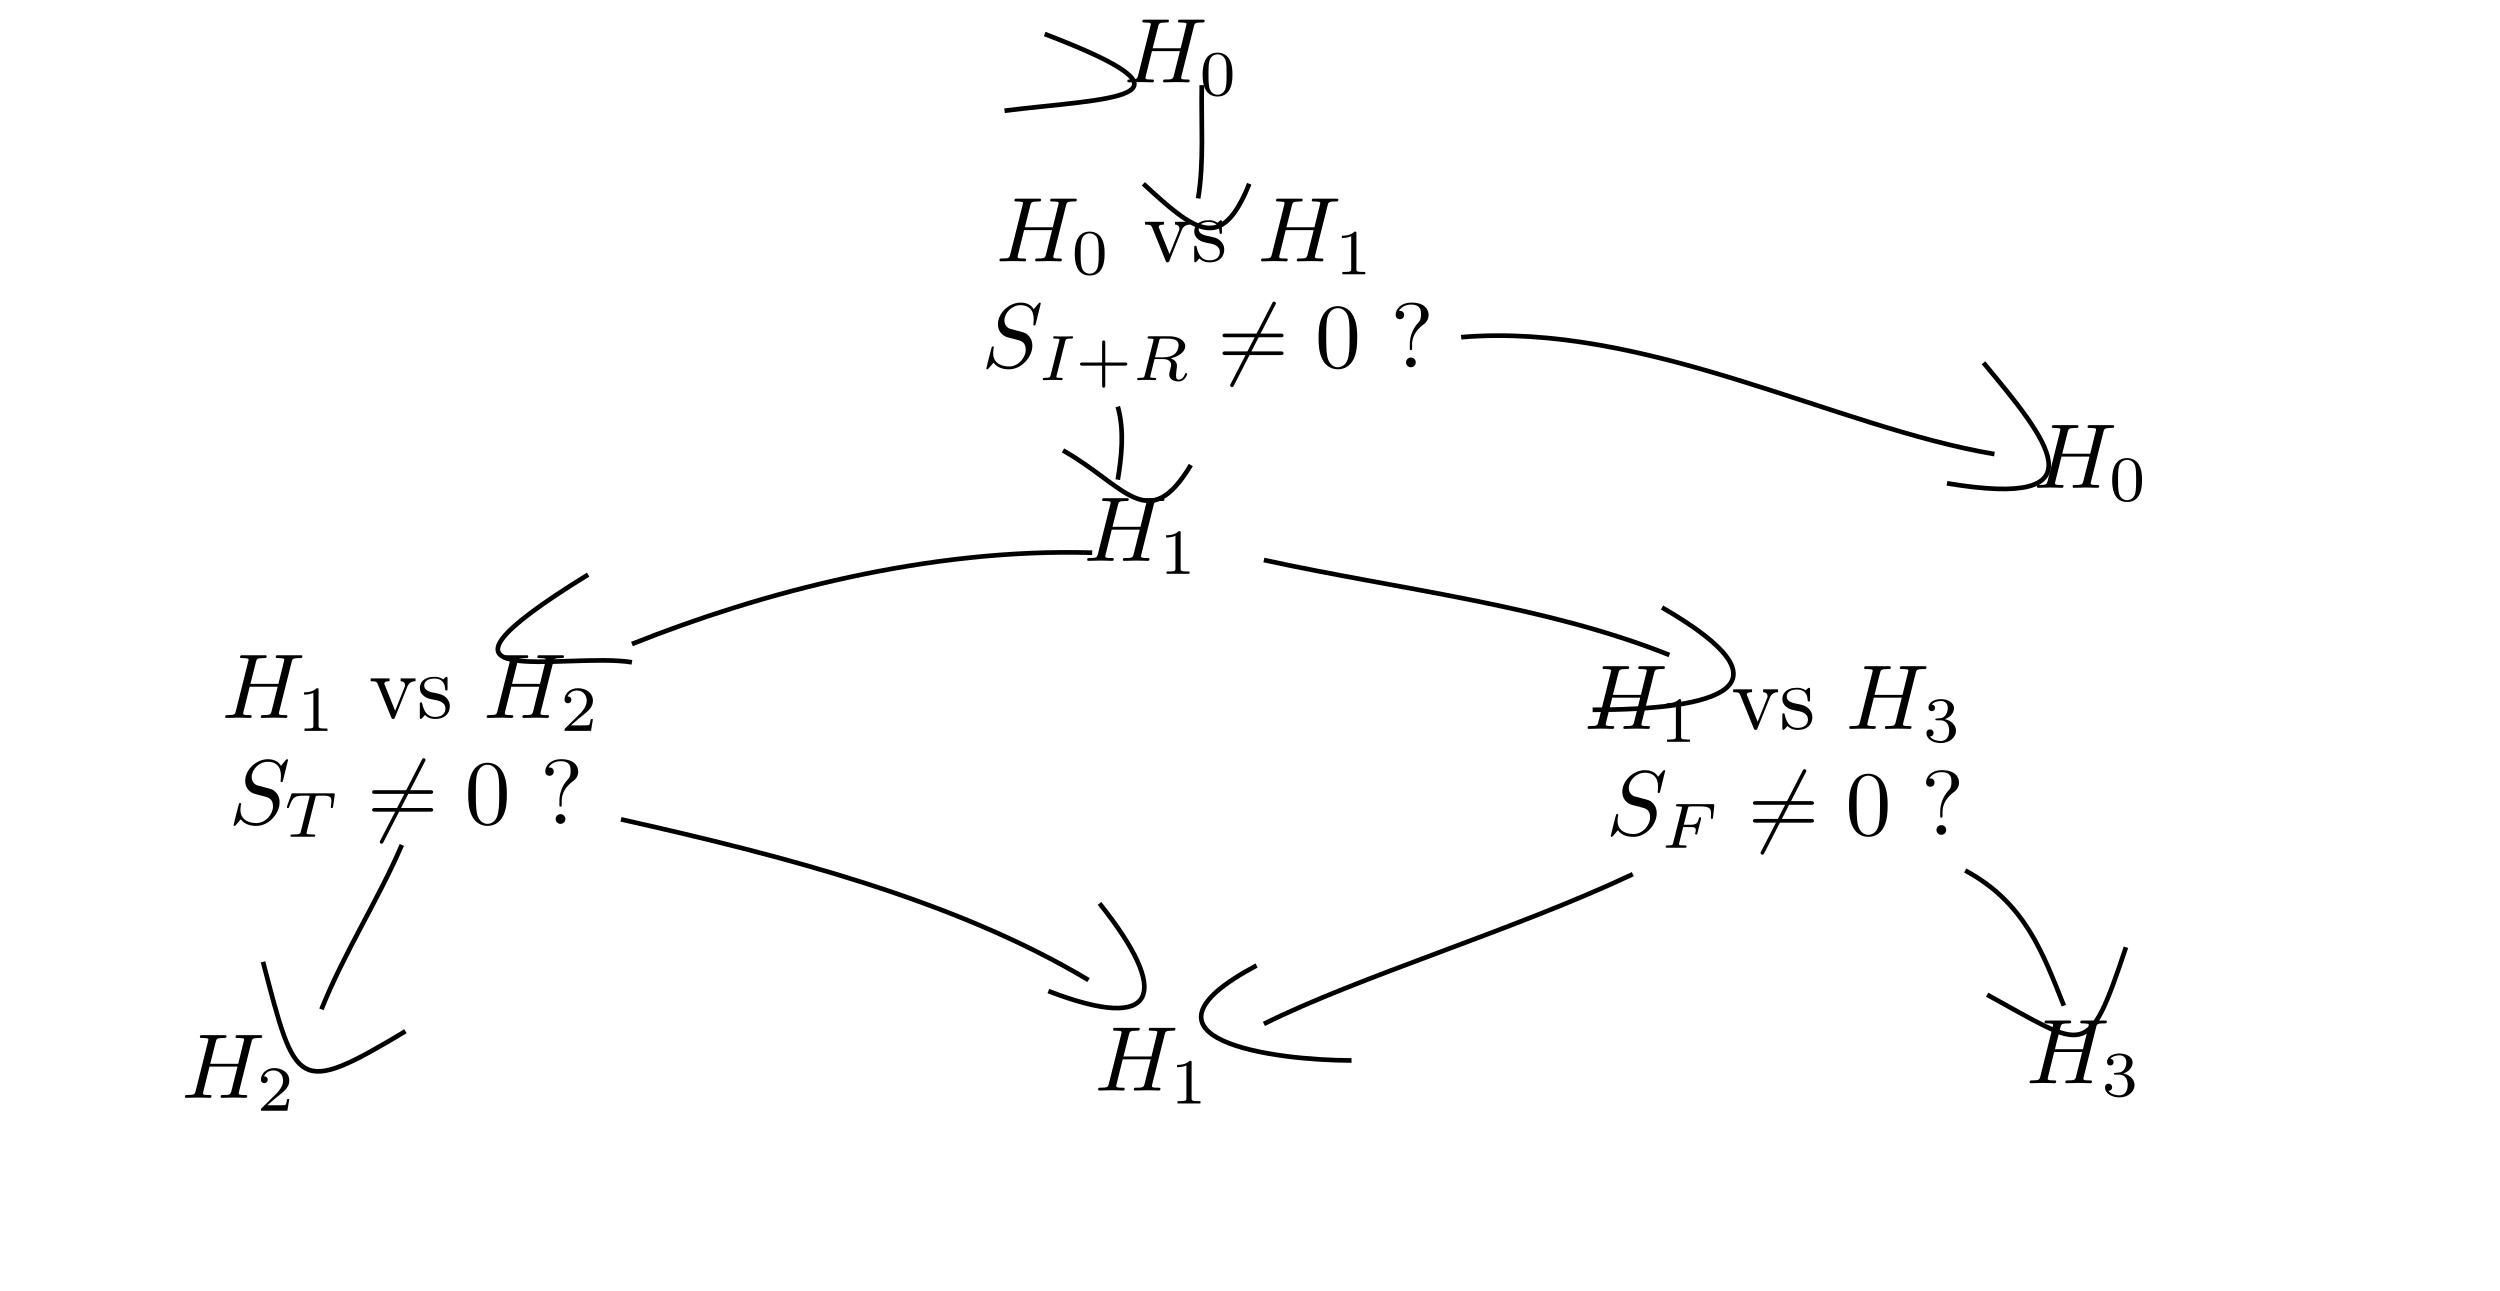 <?xml version="1.0" encoding="UTF-8" standalone="no"?>
<!-- Created with Inkscape (http://www.inkscape.org/) -->

<svg
   xmlns:dc="http://purl.org/dc/elements/1.1/"
   xmlns:cc="http://creativecommons.org/ns#"
   xmlns:rdf="http://www.w3.org/1999/02/22-rdf-syntax-ns#"
   xmlns:svg="http://www.w3.org/2000/svg"
   xmlns="http://www.w3.org/2000/svg"
   xmlns:sodipodi="http://sodipodi.sourceforge.net/DTD/sodipodi-0.dtd"
   xmlns:inkscape="http://www.inkscape.org/namespaces/inkscape"
   width="15.09cm"
   height="7.79cm"
   viewBox="0 0 534.685 276.024"
   id="svg2"
   version="1.1"
   inkscape:version="0.91 r13725"
   sodipodi:docname="estacionariedad_decidir.svg">
  <sodipodi:namedview
     id="base"
     pagecolor="#ffffff"
     bordercolor="#666666"
     borderopacity="1.0"
     inkscape:pageopacity="0.0"
     inkscape:pageshadow="2"
     inkscape:zoom="1.28"
     inkscape:cx="317.23177"
     inkscape:cy="118.81403"
     inkscape:document-units="cm"
     inkscape:current-layer="layer3"
     showgrid="false"
     units="cm"
     inkscape:window-width="1280"
     inkscape:window-height="724"
     inkscape:window-x="0"
     inkscape:window-y="24"
     inkscape:window-maximized="1" />
  <defs
     id="defs4">
    <marker
       inkscape:stockid="Arrow1Send"
       orient="auto"
       refY="0.0"
       refX="0.0"
       id="marker15545"
       style="overflow:visible;"
       inkscape:isstock="true">
      <path
         id="path15547"
         d="M 0.0,0.0 L 5.0,-5.0 L -12.5,0.0 L 5.0,5.0 L 0.0,0.0 z "
         style="fill-rule:evenodd;stroke:#000000;stroke-width:1pt;stroke-opacity:1;fill:#000000;fill-opacity:1"
         transform="scale(0.2) rotate(180) translate(6,0)" />
    </marker>
    <marker
       inkscape:isstock="true"
       style="overflow:visible;"
       id="marker14923"
       refX="0.0"
       refY="0.0"
       orient="auto"
       inkscape:stockid="Arrow1Send">
      <path
         transform="scale(0.2) rotate(180) translate(6,0)"
         style="fill-rule:evenodd;stroke:#000000;stroke-width:1pt;stroke-opacity:1;fill:#000000;fill-opacity:1"
         d="M 0.0,0.0 L 5.0,-5.0 L -12.5,0.0 L 5.0,5.0 L 0.0,0.0 z "
         id="path14925" />
    </marker>
    <marker
       inkscape:isstock="true"
       style="overflow:visible;"
       id="marker14557"
       refX="0.0"
       refY="0.0"
       orient="auto"
       inkscape:stockid="Arrow1Send">
      <path
         transform="scale(0.2) rotate(180) translate(6,0)"
         style="fill-rule:evenodd;stroke:#000000;stroke-width:1pt;stroke-opacity:1;fill:#000000;fill-opacity:1"
         d="M 0.0,0.0 L 5.0,-5.0 L -12.5,0.0 L 5.0,5.0 L 0.0,0.0 z "
         id="path14559" />
    </marker>
    <marker
       inkscape:stockid="Arrow1Send"
       orient="auto"
       refY="0.0"
       refX="0.0"
       id="marker9599"
       style="overflow:visible;"
       inkscape:isstock="true">
      <path
         id="path9601"
         d="M 0.0,0.0 L 5.0,-5.0 L -12.5,0.0 L 5.0,5.0 L 0.0,0.0 z "
         style="fill-rule:evenodd;stroke:#000000;stroke-width:1pt;stroke-opacity:1;fill:#000000;fill-opacity:1"
         transform="scale(0.2) rotate(180) translate(6,0)" />
    </marker>
    <marker
       inkscape:isstock="true"
       style="overflow:visible;"
       id="Arrow1Mend"
       refX="0.0"
       refY="0.0"
       orient="auto"
       inkscape:stockid="Arrow1Mend">
      <path
         transform="scale(0.4) rotate(180) translate(10,0)"
         style="fill-rule:evenodd;stroke:#000000;stroke-width:1pt;stroke-opacity:1;fill:#000000;fill-opacity:1"
         d="M 0.0,0.0 L 5.0,-5.0 L -12.5,0.0 L 5.0,5.0 L 0.0,0.0 z "
         id="path8174" />
    </marker>
    <marker
       inkscape:stockid="TriangleInS"
       orient="auto"
       refY="0"
       refX="0"
       id="marker5909"
       style="overflow:visible"
       inkscape:isstock="true">
      <path
         inkscape:connector-curvature="0"
         id="path5911"
         d="m 5.77,0 -8.65,5 0,-10 8.65,5 z"
         style="fill:#323232;fill-opacity:1;fill-rule:evenodd;stroke:#323232;stroke-width:1pt;stroke-opacity:1"
         transform="scale(-0.2,-0.2)" />
    </marker>
    <marker
       inkscape:stockid="TriangleInS"
       orient="auto"
       refY="0"
       refX="0"
       id="TriangleInS"
       style="overflow:visible"
       inkscape:isstock="true">
      <path
         inkscape:connector-curvature="0"
         id="path4984"
         d="m 5.77,0 -8.65,5 0,-10 8.65,5 z"
         style="fill:#323232;fill-opacity:1;fill-rule:evenodd;stroke:#323232;stroke-width:1pt;stroke-opacity:1"
         transform="scale(-0.2,-0.2)" />
    </marker>
    <marker
       inkscape:isstock="true"
       style="overflow:visible"
       id="marker12238"
       refX="0"
       refY="0"
       orient="auto"
       inkscape:stockid="TriangleInS">
      <path
         inkscape:connector-curvature="0"
         transform="scale(-0.2,-0.2)"
         style="fill:#bebebe;fill-opacity:1;fill-rule:evenodd;stroke:#bebebe;stroke-width:1pt;stroke-opacity:1"
         d="m 5.77,0 -8.65,5 0,-10 8.65,5 z"
         id="path12240" />
    </marker>
    <marker
       inkscape:isstock="true"
       style="overflow:visible"
       id="marker13450"
       refX="0"
       refY="0"
       orient="auto"
       inkscape:stockid="TriangleOutS">
      <path
         inkscape:connector-curvature="0"
         transform="scale(0.2,0.2)"
         style="fill:#bebebe;fill-opacity:1;fill-rule:evenodd;stroke:#bebebe;stroke-width:1pt;stroke-opacity:1"
         d="m 5.77,0 -8.65,5 0,-10 8.65,5 z"
         id="path13452" />
    </marker>
    <marker
       inkscape:isstock="true"
       style="overflow:visible"
       id="marker11562"
       refX="0"
       refY="0"
       orient="auto"
       inkscape:stockid="TriangleInS">
      <path
         inkscape:connector-curvature="0"
         transform="scale(-0.2,-0.2)"
         style="fill:#bebebe;fill-opacity:1;fill-rule:evenodd;stroke:#bebebe;stroke-width:1pt;stroke-opacity:1"
         d="m 5.77,0 -8.65,5 0,-10 8.65,5 z"
         id="path11564" />
    </marker>
    <marker
       inkscape:isstock="true"
       style="overflow:visible"
       id="marker12624"
       refX="0"
       refY="0"
       orient="auto"
       inkscape:stockid="TriangleOutS">
      <path
         inkscape:connector-curvature="0"
         transform="scale(0.2,0.2)"
         style="fill:#bebebe;fill-opacity:1;fill-rule:evenodd;stroke:#bebebe;stroke-width:1pt;stroke-opacity:1"
         d="m 5.77,0 -8.65,5 0,-10 8.65,5 z"
         id="path12626" />
    </marker>
    <marker
       inkscape:isstock="true"
       style="overflow:visible"
       id="marker11722"
       refX="0"
       refY="0"
       orient="auto"
       inkscape:stockid="TriangleInS">
      <path
         inkscape:connector-curvature="0"
         transform="scale(-0.2,-0.2)"
         style="fill:#bebebe;fill-opacity:1;fill-rule:evenodd;stroke:#bebebe;stroke-width:1pt;stroke-opacity:1"
         d="m 5.77,0 -8.65,5 0,-10 8.65,5 z"
         id="path11724" />
    </marker>
    <marker
       inkscape:isstock="true"
       style="overflow:visible"
       id="marker12820"
       refX="0"
       refY="0"
       orient="auto"
       inkscape:stockid="TriangleOutS">
      <path
         inkscape:connector-curvature="0"
         transform="scale(0.2,0.2)"
         style="fill:#bebebe;fill-opacity:1;fill-rule:evenodd;stroke:#bebebe;stroke-width:1pt;stroke-opacity:1"
         d="m 5.77,0 -8.65,5 0,-10 8.65,5 z"
         id="path12822" />
    </marker>
    <marker
       inkscape:isstock="true"
       style="overflow:visible"
       id="marker11888"
       refX="0"
       refY="0"
       orient="auto"
       inkscape:stockid="TriangleInS">
      <path
         inkscape:connector-curvature="0"
         transform="scale(-0.2,-0.2)"
         style="fill:#bebebe;fill-opacity:1;fill-rule:evenodd;stroke:#bebebe;stroke-width:1pt;stroke-opacity:1"
         d="m 5.77,0 -8.65,5 0,-10 8.65,5 z"
         id="path11890" />
    </marker>
    <marker
       inkscape:isstock="true"
       style="overflow:visible"
       id="marker13022"
       refX="0"
       refY="0"
       orient="auto"
       inkscape:stockid="TriangleOutS">
      <path
         inkscape:connector-curvature="0"
         transform="scale(0.2,0.2)"
         style="fill:#bebebe;fill-opacity:1;fill-rule:evenodd;stroke:#bebebe;stroke-width:1pt;stroke-opacity:1"
         d="m 5.77,0 -8.65,5 0,-10 8.65,5 z"
         id="path13024" />
    </marker>
    <marker
       inkscape:isstock="true"
       style="overflow:visible"
       id="marker12060"
       refX="0"
       refY="0"
       orient="auto"
       inkscape:stockid="TriangleInS">
      <path
         inkscape:connector-curvature="0"
         transform="scale(-0.2,-0.2)"
         style="fill:#bebebe;fill-opacity:1;fill-rule:evenodd;stroke:#bebebe;stroke-width:1pt;stroke-opacity:1"
         d="m 5.77,0 -8.65,5 0,-10 8.65,5 z"
         id="path12062" />
    </marker>
    <marker
       inkscape:isstock="true"
       style="overflow:visible"
       id="marker13230"
       refX="0"
       refY="0"
       orient="auto"
       inkscape:stockid="TriangleOutS">
      <path
         inkscape:connector-curvature="0"
         transform="scale(0.2,0.2)"
         style="fill:#000000;fill-opacity:1;fill-rule:evenodd;stroke:#000000;stroke-width:1pt;stroke-opacity:1"
         d="m 5.77,0 -8.65,5 0,-10 8.65,5 z"
         id="path13232" />
    </marker>
    <marker
       inkscape:isstock="true"
       style="overflow:visible"
       id="marker7570"
       refX="0"
       refY="0"
       orient="auto"
       inkscape:stockid="TriangleInS">
      <path
         inkscape:connector-curvature="0"
         transform="scale(-0.2,-0.2)"
         style="fill:#bebebe;fill-opacity:1;fill-rule:evenodd;stroke:#bebebe;stroke-width:1pt;stroke-opacity:1"
         d="m 5.77,0 -8.65,5 0,-10 8.65,5 z"
         id="path7572" />
    </marker>
    <marker
       inkscape:isstock="true"
       style="overflow:visible"
       id="marker8350"
       refX="0"
       refY="0"
       orient="auto"
       inkscape:stockid="TriangleOutS">
      <path
         inkscape:connector-curvature="0"
         transform="scale(0.2,0.2)"
         style="fill:#bebebe;fill-opacity:1;fill-rule:evenodd;stroke:#bebebe;stroke-width:1pt;stroke-opacity:1"
         d="m 5.77,0 -8.65,5 0,-10 8.65,5 z"
         id="path8352" />
    </marker>
    <marker
       inkscape:isstock="true"
       style="overflow:visible"
       id="marker7182"
       refX="0"
       refY="0"
       orient="auto"
       inkscape:stockid="TriangleInS">
      <path
         inkscape:connector-curvature="0"
         transform="scale(-0.2,-0.2)"
         style="fill:#bebebe;fill-opacity:1;fill-rule:evenodd;stroke:#bebebe;stroke-width:1pt;stroke-opacity:1"
         d="m 5.77,0 -8.65,5 0,-10 8.65,5 z"
         id="path7184" />
    </marker>
    <marker
       inkscape:isstock="true"
       style="overflow:visible"
       id="marker7812"
       refX="0"
       refY="0"
       orient="auto"
       inkscape:stockid="TriangleOutS">
      <path
         inkscape:connector-curvature="0"
         transform="scale(0.2,0.2)"
         style="fill:#bebebe;fill-opacity:1;fill-rule:evenodd;stroke:#bebebe;stroke-width:1pt;stroke-opacity:1"
         d="m 5.77,0 -8.65,5 0,-10 8.65,5 z"
         id="path7814" />
    </marker>
    <marker
       inkscape:isstock="true"
       style="overflow:visible"
       id="marker7270"
       refX="0"
       refY="0"
       orient="auto"
       inkscape:stockid="TriangleInS">
      <path
         inkscape:connector-curvature="0"
         transform="scale(-0.2,-0.2)"
         style="fill:#bebebe;fill-opacity:1;fill-rule:evenodd;stroke:#bebebe;stroke-width:1pt;stroke-opacity:1"
         d="m 5.77,0 -8.65,5 0,-10 8.65,5 z"
         id="path7272" />
    </marker>
    <marker
       inkscape:isstock="true"
       style="overflow:visible"
       id="marker7936"
       refX="0"
       refY="0"
       orient="auto"
       inkscape:stockid="TriangleOutS">
      <path
         inkscape:connector-curvature="0"
         transform="scale(0.2,0.2)"
         style="fill:#bebebe;fill-opacity:1;fill-rule:evenodd;stroke:#bebebe;stroke-width:1pt;stroke-opacity:1"
         d="m 5.77,0 -8.65,5 0,-10 8.65,5 z"
         id="path7938" />
    </marker>
    <marker
       inkscape:isstock="true"
       style="overflow:visible"
       id="marker7364"
       refX="0"
       refY="0"
       orient="auto"
       inkscape:stockid="TriangleInS">
      <path
         inkscape:connector-curvature="0"
         transform="scale(-0.2,-0.2)"
         style="fill:#bebebe;fill-opacity:1;fill-rule:evenodd;stroke:#bebebe;stroke-width:1pt;stroke-opacity:1"
         d="m 5.77,0 -8.65,5 0,-10 8.65,5 z"
         id="path7366" />
    </marker>
    <marker
       inkscape:isstock="true"
       style="overflow:visible"
       id="marker8066"
       refX="0"
       refY="0"
       orient="auto"
       inkscape:stockid="TriangleOutS">
      <path
         inkscape:connector-curvature="0"
         transform="scale(0.2,0.2)"
         style="fill:#bebebe;fill-opacity:1;fill-rule:evenodd;stroke:#bebebe;stroke-width:1pt;stroke-opacity:1"
         d="m 5.77,0 -8.65,5 0,-10 8.65,5 z"
         id="path8068" />
    </marker>
    <marker
       inkscape:isstock="true"
       style="overflow:visible"
       id="marker7464"
       refX="0"
       refY="0"
       orient="auto"
       inkscape:stockid="TriangleInS">
      <path
         inkscape:connector-curvature="0"
         transform="scale(-0.2,-0.2)"
         style="fill:#bebebe;fill-opacity:1;fill-rule:evenodd;stroke:#bebebe;stroke-width:1pt;stroke-opacity:1"
         d="m 5.77,0 -8.65,5 0,-10 8.65,5 z"
         id="path7466" />
    </marker>
    <marker
       inkscape:isstock="true"
       style="overflow:visible"
       id="marker8202"
       refX="0"
       refY="0"
       orient="auto"
       inkscape:stockid="TriangleOutS">
      <path
         inkscape:connector-curvature="0"
         transform="scale(0.2,0.2)"
         style="fill:#bebebe;fill-opacity:1;fill-rule:evenodd;stroke:#bebebe;stroke-width:1pt;stroke-opacity:1"
         d="m 5.77,0 -8.65,5 0,-10 8.65,5 z"
         id="path8204" />
    </marker>
  </defs>
  <g
     inkscape:groupmode="layer"
     id="layer3"
     inkscape:label="Capa 3"
     style="display:inline">
    <g
       id="g16223"
       transform="translate(102.344,-185.156)">
      <g
         word-spacing="normal"
         letter-spacing="normal"
         font-size-adjust="none"
         font-stretch="normal"
         font-weight="normal"
         font-variant="normal"
         font-style="normal"
         stroke-miterlimit="10.433"
         xml:space="preserve"
         transform="matrix(0.394,0,0,-0.394,-69.006,401.014)"
         id="content"
         style="font-style:normal;font-variant:normal;font-weight:normal;font-stretch:normal;letter-spacing:normal;word-spacing:normal;text-anchor:start;fill:none;fill-opacity:1;fill-rule:evenodd;stroke:#000000;stroke-linecap:butt;stroke-linejoin:miter;stroke-miterlimit:10.433;stroke-dasharray:none;stroke-dashoffset:0;stroke-opacity:1"><path
           id="path16226"
           d="m 494.01,436.19 0.04,0.16 0.04,0.16 0.04,0.15 0.04,0.14 0.04,0.14 0.04,0.12 0.04,0.13 0.05,0.11 0.05,0.11 0.05,0.1 0.06,0.1 0.07,0.09 0.07,0.08 0.08,0.08 0.09,0.08 0.09,0.06 0.11,0.07 0.11,0.05 0.13,0.06 0.14,0.05 0.15,0.04 0.16,0.04 0.09,0.01 0.09,0.02 0.09,0.02 0.1,0.01 0.1,0.01 0.1,0.02 0.11,0.01 0.11,0.01 0.12,0.01 0.12,0.01 0.13,0.01 0.13,0 0.13,0.01 0.14,0 0.14,0.01 0.15,0 0.15,0 0.16,0.01 0.16,0 0.17,0 c 1.3,0 1.7,0 1.7,0.99 0,0.55 -0.55,0.55 -0.7,0.55 l -12.8,0 c -0.4,0 -0.95,0 -0.95,-0.99 0,-0.55 0.45,-0.55 1.4,-0.55 0.09,0 1.04,0 1.89,-0.1 0.89,-0.1 1.34,-0.15 1.34,-0.8 0,-0.2 -0.05,-0.3 -0.2,-0.94 l -2.99,-12.16 -15.19,0 2.94,11.71 c 0.45,1.79 0.6,2.29 4.18,2.29 1.3,0 1.7,0 1.7,0.99 0,0.55 -0.55,0.55 -0.7,0.55 l -12.8,0 c -0.4,0 -0.95,0 -0.95,-0.99 0,-0.55 0.45,-0.55 1.4,-0.55 0.1,0 1.04,0 1.89,-0.1 0.9,-0.1 1.35,-0.15 1.35,-0.8 0,-0.2 -0.06,-0.35 -0.2,-0.94 l -6.68,-26.75 c -0.5,-1.95 -0.6,-2.35 -4.53,-2.35 -0.9,0 -1.35,0 -1.35,-0.99 0,-0.55 0.6,-0.55 0.7,-0.55 1.4,0 4.93,0.15 6.32,0.15 1.05,0 2.15,-0.05 3.2,-0.05 1.09,0 2.19,-0.1 3.23,-0.1 0.4,0 1,0 1,1 0,0.54 -0.45,0.54 -1.4,0.54 -1.84,0 -3.23,0 -3.23,0.9 0,0.3 0.1,0.55 0.15,0.85 l 3.38,13.65 15.19,0 c -2.09,-8.27 -3.23,-13.01 -3.43,-13.75 -0.5,-1.6 -1.44,-1.65 -4.53,-1.65 -0.75,0 -1.2,0 -1.2,-0.99 0,-0.55 0.6,-0.55 0.7,-0.55 1.39,0 4.93,0.15 6.32,0.15 1.05,0 2.14,-0.05 3.19,-0.05 1.1,0 2.19,-0.1 3.24,-0.1 0.4,0 1,0 1,1 0,0.54 -0.45,0.54 -1.4,0.54 -1.84,0 -3.24,0 -3.24,0.9 0,0.3 0.1,0.55 0.15,0.85 z"
           inkscape:connector-curvature="0"
           style="fill:#000000;stroke-width:0" /><path
           id="path16228"
           d="m 514.99,410.12 0,0.71 -0.02,0.68 -0.03,0.66 -0.04,0.64 -0.06,0.62 -0.08,0.59 -0.09,0.58 -0.11,0.56 -0.12,0.55 -0.15,0.53 -0.17,0.51 -0.19,0.5 -0.21,0.49 -0.24,0.48 -0.26,0.47 -0.14,0.24 -0.15,0.23 c -1.07,1.6 -3.24,2.99 -6.03,2.99 l 0,-0.97 c 1.89,0 3.7,-1.15 4.33,-3.18 0.56,-1.88 0.59,-4.39 0.59,-7.42 0,-2.58 0,-5.17 -0.45,-7.36 -0.7,-3.17 -3.07,-3.94 -4.47,-3.94 l 0,0 c -1.6,0 -3.73,0.94 -4.43,3.8 -0.49,2.06 -0.49,4.92 -0.49,7.5 0,2.54 0,5.19 0.53,7.11 0.73,2.76 2.96,3.49 4.39,3.49 l 0,0.97 c -8.09,0 -8.09,-9.52 -8.09,-12.03 0,-2.51 0,-11.82 8.09,-11.82 8.09,0 8.09,9.31 8.09,11.82 z"
           inkscape:connector-curvature="0"
           style="fill:#000000;stroke-width:0" /><path
           id="path16230"
           d="m 556.72,422.59 0.05,0.11 0.04,0.11 0.05,0.12 0.05,0.13 0.06,0.13 0.06,0.13 0.07,0.13 0.07,0.14 0.07,0.13 0.08,0.14 0.09,0.14 0.09,0.13 0.1,0.14 0.11,0.13 0.12,0.14 0.12,0.13 0.13,0.12 0.14,0.13 0.15,0.12 0.16,0.11 0.17,0.11 0.18,0.1 0.18,0.1 0.2,0.08 0.22,0.08 0.22,0.08 0.23,0.06 0.25,0.05 0.26,0.05 0.14,0.02 0.14,0.01 0.14,0.02 0.14,0.01 0.15,0 0.15,0.01 0,1.54 -8.07,0 0,-1.54 c 1.85,-0.05 2.39,-1.2 2.39,-2.14 0,-0.45 -0.09,-0.65 -0.29,-1.2 l -5.08,-12.7 -5.58,13.9 c -0.3,0.64 -0.3,0.74 -0.3,0.84 0,1.3 1.94,1.3 2.84,1.3 l 0,1.54 -10.26,0 0,-1.54 c 3.14,0 3.33,-0.31 3.98,-1.85 l 7.17,-17.68 c 0.3,-0.7 0.4,-0.95 1.05,-0.95 0.65,0 0.85,0.45 1.05,0.95 z"
           inkscape:connector-curvature="0"
           style="fill:#000000;stroke-width:0" /><path
           id="path16232"
           d="m 572.36,415.66 0.11,-0.02 0.13,-0.02 0.14,-0.03 0.16,-0.03 0.17,-0.04 0.18,-0.05 0.18,-0.05 0.2,-0.05 0.21,-0.06 0.21,-0.07 0.21,-0.08 0.22,-0.09 0.22,-0.09 0.22,-0.1 0.22,-0.12 0.22,-0.12 0.22,-0.13 0.21,-0.14 0.2,-0.15 0.2,-0.16 0.19,-0.18 0.18,-0.19 0.17,-0.2 0.16,-0.21 0.14,-0.22 0.07,-0.12 0.06,-0.12 0.06,-0.13 0.05,-0.12 0.05,-0.13 0.05,-0.14 0.04,-0.14 0.03,-0.14 0.03,-0.15 0.03,-0.15 0.02,-0.15 0.01,-0.16 0.01,-0.16 0,-0.17 c 0,-2.54 -1.74,-4.53 -5.63,-4.53 -4.18,0 -5.98,2.84 -6.92,7.07 -0.15,0.65 -0.2,0.85 -0.7,0.85 -0.64,0 -0.64,-0.35 -0.64,-1.25 l 0,-6.57 c 0,-0.85 0,-1.2 0.54,-1.2 0.25,0 0.3,0.05 1.25,1 0.09,0.1 0.09,0.2 0.99,1.14 2.19,-2.09 4.44,-2.14 5.48,-2.14 5.73,0 8.02,3.34 8.02,6.93 0,2.64 -1.49,4.13 -2.09,4.73 -1.64,1.59 -3.59,1.99 -5.68,2.39 -2.79,0.55 -6.13,1.2 -6.13,4.09 0,1.74 1.3,3.78 5.58,3.78 5.48,0 5.73,-4.48 5.83,-6.03 0.05,-0.45 0.5,-0.45 0.6,-0.45 0.65,0 0.65,0.25 0.65,1.2 l 0,5.03 c 0,0.85 0,1.2 -0.55,1.2 -0.25,0 -0.35,0 -0.99,-0.6 -0.16,-0.2 -0.65,-0.65 -0.85,-0.8 -1.9,1.4 -3.94,1.4 -4.69,1.4 -6.08,0 -7.96,-3.34 -7.96,-6.13 0,-1.74 0.79,-3.14 2.13,-4.23 1.6,-1.3 2.99,-1.6 6.58,-2.3 z"
           inkscape:connector-curvature="0"
           style="fill:#000000;stroke-width:0" /><path
           id="path16234"
           d="m 636.01,436.19 0.04,0.16 0.04,0.16 0.04,0.15 0.04,0.14 0.04,0.14 0.04,0.12 0.04,0.13 0.05,0.11 0.05,0.11 0.05,0.1 0.06,0.1 0.07,0.09 0.07,0.08 0.08,0.08 0.09,0.08 0.09,0.06 0.11,0.07 0.11,0.05 0.13,0.06 0.14,0.05 0.15,0.04 0.16,0.04 0.09,0.01 0.09,0.02 0.09,0.02 0.1,0.01 0.1,0.01 0.1,0.02 0.11,0.01 0.11,0.01 0.12,0.01 0.12,0.01 0.13,0.01 0.13,0 0.13,0.01 0.14,0 0.14,0.01 0.15,0 0.15,0 0.16,0.01 0.16,0 0.17,0 c 1.3,0 1.7,0 1.7,0.99 0,0.55 -0.55,0.55 -0.7,0.55 l -12.8,0 c -0.4,0 -0.95,0 -0.95,-0.99 0,-0.55 0.45,-0.55 1.4,-0.55 0.09,0 1.04,0 1.89,-0.1 0.89,-0.1 1.34,-0.15 1.34,-0.8 0,-0.2 -0.05,-0.3 -0.2,-0.94 l -2.99,-12.16 -15.19,0 2.94,11.71 c 0.45,1.79 0.6,2.29 4.18,2.29 1.3,0 1.7,0 1.7,0.99 0,0.55 -0.55,0.55 -0.7,0.55 l -12.8,0 c -0.4,0 -0.95,0 -0.95,-0.99 0,-0.55 0.45,-0.55 1.4,-0.55 0.1,0 1.04,0 1.89,-0.1 0.9,-0.1 1.35,-0.15 1.35,-0.8 0,-0.2 -0.05,-0.35 -0.2,-0.94 l -6.68,-26.75 c -0.5,-1.95 -0.6,-2.35 -4.53,-2.35 -0.9,0 -1.35,0 -1.35,-0.99 0,-0.55 0.6,-0.55 0.7,-0.55 1.39,0 4.93,0.15 6.33,0.15 1.04,0 2.14,-0.05 3.19,-0.05 1.09,0 2.19,-0.1 3.23,-0.1 0.4,0 1,0 1,1 0,0.54 -0.45,0.54 -1.4,0.54 -1.84,0 -3.23,0 -3.23,0.9 0,0.3 0.09,0.55 0.15,0.85 l 3.38,13.65 15.19,0 c -2.08,-8.27 -3.23,-13.01 -3.43,-13.75 -0.5,-1.6 -1.45,-1.65 -4.53,-1.65 -0.75,0 -1.2,0 -1.2,-0.99 0,-0.55 0.6,-0.55 0.7,-0.55 1.39,0 4.93,0.15 6.32,0.15 1.05,0 2.14,-0.05 3.19,-0.05 1.1,0 2.19,-0.1 3.24,-0.1 0.4,0 1,0 1,1 0,0.54 -0.45,0.54 -1.4,0.54 -1.84,0 -3.24,0 -3.24,0.9 0,0.3 0.1,0.55 0.15,0.85 z"
           inkscape:connector-curvature="0"
           style="fill:#000000;stroke-width:0" /><path
           id="path16236"
           d="m 651.68,421.18 0,0.04 0,0.04 0,0.04 0,0.04 0,0.04 0,0.04 0,0.03 0,0.04 -0.01,0.03 0,0.03 0,0.04 0,0.03 -0.01,0.02 0,0.03 0,0.03 -0.01,0.03 0,0.02 0,0.02 -0.02,0.05 -0.01,0.04 -0.01,0.04 -0.02,0.03 -0.02,0.03 -0.02,0.03 -0.03,0.03 -0.02,0.02 -0.03,0.02 -0.04,0.02 -0.03,0.01 -0.04,0.01 -0.05,0.02 -0.05,0 -0.02,0.01 -0.03,0 -0.03,0.01 -0.02,0 -0.03,0 -0.03,0 -0.04,0 -0.03,0.01 -0.03,0 -0.04,0 -0.03,0 -0.04,0 -0.04,0 -0.04,0 -0.04,0 -0.04,0 -0.05,0 -0.04,0 c -2.24,-2.19 -5.41,-2.23 -6.84,-2.23 l 0,-1.25 c 0.84,0 3.14,0 5.05,0.97 l 0,-17.78 c 0,-1.15 0,-1.61 -3.48,-1.61 l -1.33,0 0,-1.25 12.45,0 0,1.25 -1.32,0 c -3.49,0 -3.49,0.46 -3.49,1.61 z"
           inkscape:connector-curvature="0"
           style="fill:#000000;stroke-width:0" /></g>    </g>
    <g
       transform="translate(129.688,-223.437)"
       id="g16374">
      <g
         style="font-style:normal;font-variant:normal;font-weight:normal;font-stretch:normal;letter-spacing:normal;word-spacing:normal;text-anchor:start;fill:none;fill-opacity:1;fill-rule:evenodd;stroke:#000000;stroke-linecap:butt;stroke-linejoin:miter;stroke-miterlimit:10.433;stroke-dasharray:none;stroke-dashoffset:0;stroke-opacity:1"
         id="g16376"
         transform="matrix(0.394,0,0,-0.394,-69.006,401.014)"
         xml:space="preserve"
         stroke-miterlimit="10.433"
         font-style="normal"
         font-variant="normal"
         font-weight="normal"
         font-stretch="normal"
         font-size-adjust="none"
         letter-spacing="normal"
         word-spacing="normal"><path
           style="fill:#000000;stroke-width:0"
           inkscape:connector-curvature="0"
           d="m 494.01,436.19 0.04,0.16 0.04,0.16 0.04,0.15 0.04,0.14 0.04,0.14 0.04,0.12 0.04,0.13 0.05,0.11 0.05,0.11 0.05,0.1 0.06,0.1 0.07,0.09 0.07,0.08 0.08,0.08 0.09,0.08 0.09,0.06 0.11,0.07 0.11,0.05 0.13,0.06 0.14,0.05 0.15,0.04 0.16,0.04 0.09,0.01 0.09,0.02 0.09,0.02 0.1,0.01 0.1,0.01 0.1,0.02 0.11,0.01 0.11,0.01 0.12,0.01 0.12,0.01 0.13,0.01 0.13,0 0.13,0.01 0.14,0 0.14,0.01 0.15,0 0.15,0 0.16,0.01 0.16,0 0.17,0 c 1.3,0 1.7,0 1.7,0.99 0,0.55 -0.55,0.55 -0.7,0.55 l -12.8,0 c -0.4,0 -0.95,0 -0.95,-0.99 0,-0.55 0.45,-0.55 1.4,-0.55 0.09,0 1.04,0 1.89,-0.1 0.89,-0.1 1.34,-0.15 1.34,-0.8 0,-0.2 -0.05,-0.3 -0.2,-0.94 l -2.99,-12.16 -15.19,0 2.94,11.71 c 0.45,1.79 0.6,2.29 4.18,2.29 1.3,0 1.7,0 1.7,0.99 0,0.55 -0.55,0.55 -0.7,0.55 l -12.8,0 c -0.4,0 -0.95,0 -0.95,-0.99 0,-0.55 0.45,-0.55 1.4,-0.55 0.1,0 1.04,0 1.89,-0.1 0.9,-0.1 1.35,-0.15 1.35,-0.8 0,-0.2 -0.06,-0.35 -0.2,-0.94 l -6.68,-26.75 c -0.5,-1.95 -0.6,-2.35 -4.53,-2.35 -0.9,0 -1.35,0 -1.35,-0.99 0,-0.55 0.6,-0.55 0.7,-0.55 1.4,0 4.93,0.15 6.32,0.15 1.05,0 2.15,-0.05 3.2,-0.05 1.09,0 2.19,-0.1 3.23,-0.1 0.4,0 1,0 1,1 0,0.54 -0.45,0.54 -1.4,0.54 -1.84,0 -3.23,0 -3.23,0.9 0,0.3 0.1,0.55 0.15,0.85 l 3.38,13.65 15.19,0 c -2.09,-8.27 -3.23,-13.01 -3.43,-13.75 -0.5,-1.6 -1.44,-1.65 -4.53,-1.65 -0.75,0 -1.2,0 -1.2,-0.99 0,-0.55 0.6,-0.55 0.7,-0.55 1.39,0 4.93,0.15 6.32,0.15 1.05,0 2.14,-0.05 3.19,-0.05 1.1,0 2.19,-0.1 3.24,-0.1 0.4,0 1,0 1,1 0,0.54 -0.45,0.54 -1.4,0.54 -1.84,0 -3.24,0 -3.24,0.9 0,0.3 0.1,0.55 0.15,0.85 z"
           id="path16378" /><path
           style="fill:#000000;stroke-width:0"
           inkscape:connector-curvature="0"
           d="m 514.99,410.12 0,0.71 -0.02,0.68 -0.03,0.66 -0.04,0.64 -0.06,0.62 -0.08,0.59 -0.09,0.58 -0.11,0.56 -0.12,0.55 -0.15,0.53 -0.17,0.51 -0.19,0.5 -0.21,0.49 -0.24,0.48 -0.26,0.47 -0.14,0.24 -0.15,0.23 c -1.07,1.6 -3.24,2.99 -6.03,2.99 l 0,-0.97 c 1.89,0 3.7,-1.15 4.33,-3.18 0.56,-1.88 0.59,-4.39 0.59,-7.42 0,-2.58 0,-5.17 -0.45,-7.36 -0.7,-3.17 -3.07,-3.94 -4.47,-3.94 l 0,0 c -1.6,0 -3.73,0.94 -4.43,3.8 -0.49,2.06 -0.49,4.92 -0.49,7.5 0,2.54 0,5.19 0.53,7.11 0.73,2.76 2.96,3.49 4.39,3.49 l 0,0.97 c -8.09,0 -8.09,-9.52 -8.09,-12.03 0,-2.51 0,-11.82 8.09,-11.82 8.09,0 8.09,9.31 8.09,11.82 z"
           id="path16380" /></g>    </g>
    <g
       id="g16526"
       transform="translate(92.969,-162.5)">
      <g
         word-spacing="normal"
         letter-spacing="normal"
         font-size-adjust="none"
         font-stretch="normal"
         font-weight="normal"
         font-variant="normal"
         font-style="normal"
         stroke-miterlimit="10.433"
         xml:space="preserve"
         transform="matrix(0.394,0,0,-0.394,-69.006,401.014)"
         id="g16528"
         style="font-style:normal;font-variant:normal;font-weight:normal;font-stretch:normal;letter-spacing:normal;word-spacing:normal;text-anchor:start;fill:none;fill-opacity:1;fill-rule:evenodd;stroke:#000000;stroke-linecap:butt;stroke-linejoin:miter;stroke-miterlimit:10.433;stroke-dasharray:none;stroke-dashoffset:0;stroke-opacity:1"><path
           id="path16530"
           d="m 504.13,440.62 0,0.02 0,0.01 0,0.02 -0.01,0.02 0,0.01 0,0.02 -0.01,0.02 0,0.02 -0.01,0.02 -0.01,0.02 -0.01,0.02 -0.01,0.02 -0.01,0.02 -0.01,0.02 -0.01,0.02 -0.02,0.02 -0.01,0.02 -0.02,0.02 -0.02,0.02 -0.02,0.02 -0.02,0.02 -0.02,0.01 -0.03,0.02 -0.02,0.01 -0.03,0.01 -0.02,0.01 -0.01,0 -0.02,0.01 -0.01,0 -0.02,0.01 -0.02,0 -0.01,0.01 -0.02,0 -0.02,0 -0.02,0 -0.02,0 -0.02,0.01 -0.02,0 -0.02,0 c -0.25,0 -0.3,-0.05 -0.9,-0.75 l -2.39,-2.84 c -1.29,2.34 -3.88,3.59 -7.12,3.59 -6.33,0 -12.3,-5.73 -12.3,-11.76 0,-4.03 2.64,-6.32 5.18,-7.07 l 5.33,-1.4 c 1.84,-0.44 4.58,-1.19 4.58,-5.28 0,-4.48 -4.08,-9.16 -8.97,-9.16 -3.19,0 -8.71,1.09 -8.71,7.27 0,1.2 0.25,2.39 0.29,2.69 0.05,0.2 0.11,0.25 0.11,0.35 0,0.5 -0.35,0.55 -0.6,0.55 -0.25,0 -0.35,-0.05 -0.5,-0.2 -0.2,-0.2 -2.99,-11.56 -2.99,-11.71 0,-0.3 0.25,-0.5 0.55,-0.5 0.25,0 0.3,0.05 0.9,0.75 l 2.44,2.84 c 2.14,-2.89 5.52,-3.59 8.41,-3.59 6.78,0 12.66,6.63 12.66,12.81 0,3.43 -1.7,5.13 -2.44,5.83 -1.15,1.14 -1.9,1.34 -6.33,2.48 -1.1,0.3 -2.89,0.8 -3.34,0.9 -1.34,0.45 -3.04,1.89 -3.04,4.53 0,4.04 3.99,8.27 8.72,8.27 4.13,0 7.17,-2.14 7.17,-7.72 0,-1.59 -0.2,-2.49 -0.2,-2.79 0,-0.05 0,-0.5 0.6,-0.5 0.5,0 0.55,0.15 0.75,1 z"
           inkscape:connector-curvature="0"
           style="fill:#000000;stroke-width:0" /><path
           id="path16532"
           d="m 517.4,420.06 0.03,0.11 0.03,0.1 0.03,0.1 0.02,0.1 0.03,0.09 0.03,0.08 0.03,0.08 0.03,0.08 0.04,0.07 0.04,0.06 0.04,0.07 0.05,0.06 0.05,0.05 0.06,0.05 0.06,0.05 0.07,0.04 0.07,0.05 0.09,0.03 0.09,0.04 0.09,0.03 0.11,0.03 0.06,0.01 0.06,0.01 0.06,0.01 0.06,0.01 0.07,0.01 0.07,0.01 0.07,0.01 0.08,0.01 0.08,0.01 0.08,0 0.08,0.01 0.09,0 0.09,0.01 0.09,0 0.1,0.01 0.1,0 0.1,0 0.11,0.01 0.11,0 0.11,0 0.12,0 0.12,0 c 0.87,0 1.29,0 1.29,0.73 0,0.32 -0.24,0.53 -0.56,0.53 -0.73,0 -1.6,-0.11 -2.33,-0.11 l -4.78,0 c -0.77,0 -1.64,0.11 -2.41,0.11 -0.21,0 -0.73,0 -0.73,-0.77 0,-0.49 0.39,-0.49 1.15,-0.49 0.04,0 0.73,0 1.32,-0.07 0.7,-0.07 0.95,-0.1 0.95,-0.49 0,-0.21 -0.07,-0.45 -0.14,-0.73 l -4.64,-18.52 c -0.28,-1.14 -0.38,-1.5 -3,-1.5 -0.94,0 -1.29,0 -1.29,-0.76 0,-0.04 0,-0.49 0.56,-0.49 1.05,0 3.66,0.14 4.71,0.14 l 2.4,-0.03 c 0.77,0 1.64,-0.11 2.41,-0.11 0.21,0 0.73,0 0.73,0.77 0,0.48 -0.42,0.48 -1.11,0.48 -0.08,0 -0.81,0 -1.5,0.07 -0.81,0.07 -0.81,0.22 -0.81,0.53 0,0.03 0,0.24 0.14,0.76 z"
           inkscape:connector-curvature="0"
           style="fill:#000000;stroke-width:0" /><path
           id="path16534"
           d="m 539.15,406.88 10.66,0 c 0.46,0 1.29,0 1.29,0.84 0,0.87 -0.8,0.87 -1.29,0.87 l -10.66,0 0,10.7 c 0,0.46 0,1.29 -0.84,1.29 -0.87,0 -0.87,-0.8 -0.87,-1.29 l 0,-10.7 -10.71,0 c -0.45,0 -1.29,0 -1.29,-0.84 0,-0.87 0.8,-0.87 1.29,-0.87 l 10.71,0 0,-10.7 c 0,-0.46 0,-1.29 0.83,-1.29 0.88,0 0.88,0.8 0.88,1.29 z"
           inkscape:connector-curvature="0"
           style="fill:#000000;stroke-width:0" /><path
           id="path16536"
           d="m 574.71,410.86 0.39,0.09 0.38,0.11 0.38,0.11 0.38,0.12 0.37,0.13 0.37,0.14 0.36,0.15 0.35,0.15 0.34,0.16 0.34,0.17 0.33,0.18 0.32,0.18 0.31,0.19 0.3,0.2 0.29,0.2 0.27,0.21 0.27,0.22 0.25,0.22 0.24,0.23 0.22,0.23 0.21,0.24 0.2,0.25 0.17,0.25 0.17,0.25 0.14,0.26 0.13,0.27 0.11,0.27 0.09,0.27 0.07,0.28 0.06,0.28 0.03,0.29 0.01,0.29 c 0,3 -3.56,5.37 -8.61,5.37 l -10.71,0 c -0.66,0 -1.12,0 -1.12,-0.77 0,-0.49 0.42,-0.49 1.12,-0.49 0.03,0 0.7,0 1.33,-0.07 0.73,-0.07 0.8,-0.14 0.8,-0.49 0,-0.07 0,-0.24 -0.14,-0.77 l -4.64,-18.51 c -0.28,-1.18 -0.35,-1.47 -3.07,-1.47 -0.59,0 -1.04,0 -1.04,-0.73 0,-0.34 0.24,-0.52 0.55,-0.52 0.67,0 1.47,0.11 2.17,0.11 l 4.53,0 c 0.73,0 1.6,-0.11 2.34,-0.11 0.17,0 0.73,0 0.73,0.73 0,0.52 -0.35,0.52 -1.15,0.52 -0.56,0 -0.7,0 -1.33,0.07 -0.77,0.11 -0.77,0.18 -0.77,0.53 0,0.03 0,0.24 0.15,0.76 l 2.19,8.83 4.74,0 0.04,0.97 -4.5,0 2.23,8.97 c 0.25,0.97 0.32,1.08 1.08,1.18 l 2.24,0 c 3.24,0 7.25,0 7.25,-3.59 0,-1.43 -0.67,-3.63 -2.31,-4.88 -1.43,-1.12 -3.59,-1.68 -5.99,-1.68 l -0.04,-0.97 c 3,0 4.29,-1.5 4.29,-3.14 0,-0.46 -0.31,-1.64 -0.49,-2.44 -0.41,-1.61 -0.55,-2.13 -0.55,-2.72 0,-2.76 2.54,-3.84 5.12,-3.84 3.21,0 4.6,3.42 4.6,4.05 0,0.1 -0.07,0.49 -0.59,0.49 -0.45,0 -0.52,-0.25 -0.63,-0.6 -0.48,-1.53 -1.78,-2.96 -3.24,-2.96 -0.91,0 -1.57,0.38 -1.57,2.27 0,0.87 0.21,2.68 0.35,3.62 0.14,0.94 0.14,1.29 0.14,1.64 0,0.42 0,1.53 -0.98,2.58 -0.66,0.73 -1.6,1.19 -2.37,1.47 z"
           inkscape:connector-curvature="0"
           style="fill:#000000;stroke-width:0" /><path
           id="path16538"
           d="m 631.38,439.72 0.02,0.04 0.02,0.03 0.02,0.03 0.01,0.03 0.02,0.03 0.01,0.02 0.02,0.03 0.01,0.03 0.02,0.02 0.01,0.03 0.01,0.02 0.02,0.03 0.01,0.02 0.01,0.02 0.01,0.02 0.01,0.02 0.01,0.02 0.01,0.02 0.02,0.04 0.02,0.04 0.01,0.03 0.02,0.03 0.01,0.03 0.01,0.03 0.01,0.02 0.01,0.03 0.01,0.02 0,0.02 0.01,0.02 0,0.02 0.01,0.01 0,0.02 0,0.02 0.01,0.01 0,0.02 0,0.02 0,0.03 0,0.03 c 0,0.35 -0.3,1 -1,1 -0.59,0 -0.74,-0.3 -1.09,-1 l -22.37,-43.49 c -0.39,-0.7 -0.39,-0.79 -0.39,-0.94 0,-0.4 0.34,-1 0.99,-1 0.6,0 0.75,0.3 1.1,1 z"
           inkscape:connector-curvature="0"
           style="fill:#000000;stroke-width:0" /><path
           id="path16540"
           d="m 634.22,422.29 0.14,0 0.15,0 0.15,0.01 0.07,0 0.07,0 0.07,0.01 0.08,0.01 0.07,0.01 0.07,0.01 0.06,0.02 0.07,0.01 0.07,0.02 0.06,0.02 0.06,0.03 0.06,0.03 0.05,0.03 0.06,0.03 0.05,0.04 0.04,0.04 0.05,0.05 0.03,0.05 0.02,0.03 0.02,0.02 0.02,0.03 0.01,0.03 0.02,0.03 0.01,0.04 0.01,0.03 0.01,0.04 0.01,0.03 0.01,0.04 0.01,0.04 0,0.04 0.01,0.04 0,0.04 0,0.05 0,0.05 c 0,0.99 -0.94,0.99 -1.64,0.99 l -29.84,0 c -0.7,0 -1.64,0 -1.64,-0.99 0,-1 0.94,-1 1.69,-1 z"
           inkscape:connector-curvature="0"
           style="fill:#000000;stroke-width:0" /><path
           id="path16542"
           d="m 634.27,412.62 0.13,0.01 0.14,0 0.14,0 0.07,0.01 0.07,0 0.07,0.01 0.07,0.01 0.07,0.01 0.07,0.01 0.06,0.01 0.07,0.02 0.06,0.02 0.06,0.02 0.06,0.02 0.06,0.03 0.06,0.03 0.05,0.04 0.05,0.04 0.04,0.04 0.05,0.04 0.02,0.03 0.02,0.03 0.01,0.02 0.02,0.03 0.02,0.03 0.01,0.03 0.02,0.03 0.01,0.03 0.01,0.04 0.01,0.03 0.01,0.04 0.01,0.04 0.01,0.04 0,0.04 0.01,0.04 0,0.04 0,0.05 0,0.04 c 0,1 -0.94,1 -1.69,1 l -29.74,0 c -0.75,0 -1.69,0 -1.69,-1 0,-1 0.94,-1 1.64,-1 z"
           inkscape:connector-curvature="0"
           style="fill:#000000;stroke-width:0" /><path
           id="path16544"
           d="m 675.91,421.94 0,0.75 -0.01,0.74 -0.02,0.75 -0.03,0.74 -0.05,0.75 -0.06,0.74 -0.07,0.74 -0.1,0.73 -0.11,0.73 -0.14,0.73 -0.16,0.72 -0.19,0.72 -0.22,0.71 -0.24,0.71 -0.28,0.7 -0.15,0.35 -0.16,0.35 c -2.29,4.78 -6.37,5.58 -8.47,5.58 -2.98,0 -6.62,-1.3 -8.67,-5.93 -1.59,-3.44 -1.84,-7.32 -1.84,-11.31 0,-3.74 0.2,-8.22 2.24,-12.01 2.15,-4.03 5.78,-5.03 8.22,-5.03 l 0,1.1 c -1.94,0 -4.88,1.25 -5.78,6.03 -0.54,2.99 -0.54,7.57 -0.54,10.51 0,3.19 0,6.47 0.4,9.16 0.94,5.93 4.68,6.38 5.92,6.38 1.65,0 4.94,-0.9 5.88,-5.83 0.5,-2.79 0.5,-6.57 0.5,-9.71 0,-3.74 0,-7.13 -0.55,-10.31 -0.75,-4.73 -3.58,-6.23 -5.83,-6.23 l 0,0 0,-1.1 c 2.69,0 6.48,1.05 8.67,5.78 1.59,3.44 1.84,7.32 1.84,11.26 z"
           inkscape:connector-curvature="0"
           style="fill:#000000;stroke-width:0" /><path
           id="path16546"
           d="m 705.71,418.4 0.01,0.58 0.04,0.57 0.07,0.55 0.09,0.53 0.11,0.52 0.13,0.5 0.16,0.48 0.17,0.47 0.19,0.46 0.2,0.44 0.22,0.42 0.23,0.41 0.24,0.4 0.25,0.38 0.26,0.36 0.26,0.35 0.27,0.34 0.27,0.32 0.28,0.31 0.28,0.29 0.27,0.28 0.27,0.26 0.27,0.26 0.27,0.23 0.26,0.22 0.25,0.21 0.24,0.2 0.23,0.18 0.22,0.17 0.2,0.15 0.19,0.14 0.17,0.13 c 1.34,1 2.39,2.79 2.39,4.88 0,2.89 -1.99,6.73 -9.41,6.73 -5.38,0 -8.47,-3.39 -8.47,-6.63 0,-1.69 1.14,-2.39 2.29,-2.39 1.4,0 2.29,1 2.29,2.29 0,2.25 -2.09,2.25 -2.79,2.25 1.55,2.63 4.44,3.38 6.53,3.38 5.43,0 5.43,-3.38 5.43,-5.33 0,-2.94 -0.8,-3.83 -1.7,-4.73 -3.28,-3.58 -4.38,-8.17 -4.38,-11.21 l 0,-2.24 c 0,-0.9 0,-1.19 0.6,-1.19 0.65,0 0.65,0.44 0.65,1.34 z"
           inkscape:connector-curvature="0"
           style="fill:#000000;stroke-width:0" /><path
           id="path16548"
           d="m 707.7,408.64 0,0.14 -0.01,0.13 -0.02,0.13 -0.03,0.13 -0.02,0.13 -0.04,0.12 -0.04,0.12 -0.05,0.12 -0.05,0.12 -0.06,0.11 -0.07,0.11 -0.07,0.11 -0.07,0.1 -0.08,0.1 -0.08,0.1 -0.09,0.09 -0.09,0.09 -0.1,0.08 -0.1,0.08 -0.1,0.08 -0.11,0.07 -0.11,0.06 -0.11,0.06 -0.12,0.05 -0.12,0.05 -0.12,0.04 -0.13,0.04 -0.12,0.03 -0.13,0.02 -0.13,0.02 -0.14,0.01 -0.13,0 c -1.45,0 -2.64,-1.19 -2.64,-2.64 0,-1.44 1.19,-2.64 2.64,-2.64 1.44,0 2.64,1.2 2.64,2.64 z"
           inkscape:connector-curvature="0"
           style="fill:#000000;stroke-width:0" /></g>    </g>
    <g
       id="g16635"
       transform="translate(324.219,-136.719)">
      <g
         word-spacing="normal"
         letter-spacing="normal"
         font-size-adjust="none"
         font-stretch="normal"
         font-weight="normal"
         font-variant="normal"
         font-style="normal"
         stroke-miterlimit="10.433"
         xml:space="preserve"
         transform="matrix(0.394,0,0,-0.394,-69.006,401.014)"
         id="g16637"
         style="font-style:normal;font-variant:normal;font-weight:normal;font-stretch:normal;letter-spacing:normal;word-spacing:normal;text-anchor:start;fill:none;fill-opacity:1;fill-rule:evenodd;stroke:#000000;stroke-linecap:butt;stroke-linejoin:miter;stroke-miterlimit:10.433;stroke-dasharray:none;stroke-dashoffset:0;stroke-opacity:1"><path
           id="path16639"
           d="m 494.01,436.19 0.04,0.16 0.04,0.16 0.04,0.15 0.04,0.14 0.04,0.14 0.04,0.12 0.04,0.13 0.05,0.11 0.05,0.11 0.05,0.1 0.06,0.1 0.07,0.09 0.07,0.08 0.08,0.08 0.09,0.08 0.09,0.06 0.11,0.07 0.11,0.05 0.13,0.06 0.14,0.05 0.15,0.04 0.16,0.04 0.09,0.01 0.09,0.02 0.09,0.02 0.1,0.01 0.1,0.01 0.1,0.02 0.11,0.01 0.11,0.01 0.12,0.01 0.12,0.01 0.13,0.01 0.13,0 0.13,0.01 0.14,0 0.14,0.01 0.15,0 0.15,0 0.16,0.01 0.16,0 0.17,0 c 1.3,0 1.7,0 1.7,0.99 0,0.55 -0.55,0.55 -0.7,0.55 l -12.8,0 c -0.4,0 -0.95,0 -0.95,-0.99 0,-0.55 0.45,-0.55 1.4,-0.55 0.09,0 1.04,0 1.89,-0.1 0.89,-0.1 1.34,-0.15 1.34,-0.8 0,-0.2 -0.05,-0.3 -0.2,-0.94 l -2.99,-12.16 -15.19,0 2.94,11.71 c 0.45,1.79 0.6,2.29 4.18,2.29 1.3,0 1.7,0 1.7,0.99 0,0.55 -0.55,0.55 -0.7,0.55 l -12.8,0 c -0.4,0 -0.95,0 -0.95,-0.99 0,-0.55 0.45,-0.55 1.4,-0.55 0.1,0 1.04,0 1.89,-0.1 0.9,-0.1 1.35,-0.15 1.35,-0.8 0,-0.2 -0.06,-0.35 -0.2,-0.94 l -6.68,-26.75 c -0.5,-1.95 -0.6,-2.35 -4.53,-2.35 -0.9,0 -1.35,0 -1.35,-0.99 0,-0.55 0.6,-0.55 0.7,-0.55 1.4,0 4.93,0.15 6.32,0.15 1.05,0 2.15,-0.05 3.2,-0.05 1.09,0 2.19,-0.1 3.23,-0.1 0.4,0 1,0 1,1 0,0.54 -0.45,0.54 -1.4,0.54 -1.84,0 -3.23,0 -3.23,0.9 0,0.3 0.1,0.55 0.15,0.85 l 3.38,13.65 15.19,0 c -2.09,-8.27 -3.23,-13.01 -3.43,-13.75 -0.5,-1.6 -1.44,-1.65 -4.53,-1.65 -0.75,0 -1.2,0 -1.2,-0.99 0,-0.55 0.6,-0.55 0.7,-0.55 1.39,0 4.93,0.15 6.32,0.15 1.05,0 2.14,-0.05 3.19,-0.05 1.1,0 2.19,-0.1 3.24,-0.1 0.4,0 1,0 1,1 0,0.54 -0.45,0.54 -1.4,0.54 -1.84,0 -3.24,0 -3.24,0.9 0,0.3 0.1,0.55 0.15,0.85 z"
           inkscape:connector-curvature="0"
           style="fill:#000000;stroke-width:0" /><path
           id="path16641"
           d="m 514.99,410.12 0,0.71 -0.02,0.68 -0.03,0.66 -0.04,0.64 -0.06,0.62 -0.08,0.59 -0.09,0.58 -0.11,0.56 -0.12,0.55 -0.15,0.53 -0.17,0.51 -0.19,0.5 -0.21,0.49 -0.24,0.48 -0.26,0.47 -0.14,0.24 -0.15,0.23 c -1.07,1.6 -3.24,2.99 -6.03,2.99 l 0,-0.97 c 1.89,0 3.7,-1.15 4.33,-3.18 0.56,-1.88 0.59,-4.39 0.59,-7.42 0,-2.58 0,-5.17 -0.45,-7.36 -0.7,-3.17 -3.07,-3.94 -4.47,-3.94 l 0,0 c -1.6,0 -3.73,0.94 -4.43,3.8 -0.49,2.06 -0.49,4.92 -0.49,7.5 0,2.54 0,5.19 0.53,7.11 0.73,2.76 2.96,3.49 4.39,3.49 l 0,0.97 c -8.09,0 -8.09,-9.52 -8.09,-12.03 0,-2.51 0,-11.82 8.09,-11.82 8.09,0 8.09,9.31 8.09,11.82 z"
           inkscape:connector-curvature="0"
           style="fill:#000000;stroke-width:0" /></g>    </g>
    <g
       transform="translate(121.094,-121.094)"
       id="g16730">
      <g
         style="font-style:normal;font-variant:normal;font-weight:normal;font-stretch:normal;letter-spacing:normal;word-spacing:normal;text-anchor:start;fill:none;fill-opacity:1;fill-rule:evenodd;stroke:#000000;stroke-linecap:butt;stroke-linejoin:miter;stroke-miterlimit:10.433;stroke-dasharray:none;stroke-dashoffset:0;stroke-opacity:1"
         id="g16732"
         transform="matrix(0.394,0,0,-0.394,-69.006,401.014)"
         xml:space="preserve"
         stroke-miterlimit="10.433"
         font-style="normal"
         font-variant="normal"
         font-weight="normal"
         font-stretch="normal"
         font-size-adjust="none"
         letter-spacing="normal"
         word-spacing="normal"><path
           style="fill:#000000;stroke-width:0"
           inkscape:connector-curvature="0"
           d="m 494.01,436.19 0.04,0.16 0.04,0.16 0.04,0.15 0.04,0.14 0.04,0.14 0.04,0.12 0.04,0.13 0.05,0.11 0.05,0.11 0.05,0.1 0.06,0.1 0.07,0.09 0.07,0.08 0.08,0.08 0.09,0.08 0.09,0.06 0.11,0.07 0.11,0.05 0.13,0.06 0.14,0.05 0.15,0.04 0.16,0.04 0.09,0.01 0.09,0.02 0.09,0.02 0.1,0.01 0.1,0.01 0.1,0.02 0.11,0.01 0.11,0.01 0.12,0.01 0.12,0.01 0.13,0.01 0.13,0 0.13,0.01 0.14,0 0.14,0.01 0.15,0 0.15,0 0.16,0.01 0.16,0 0.17,0 c 1.3,0 1.7,0 1.7,0.99 0,0.55 -0.55,0.55 -0.7,0.55 l -12.8,0 c -0.4,0 -0.95,0 -0.95,-0.99 0,-0.55 0.45,-0.55 1.4,-0.55 0.09,0 1.04,0 1.89,-0.1 0.89,-0.1 1.34,-0.15 1.34,-0.8 0,-0.2 -0.05,-0.3 -0.2,-0.94 l -2.99,-12.16 -15.19,0 2.94,11.71 c 0.45,1.79 0.6,2.29 4.18,2.29 1.3,0 1.7,0 1.7,0.99 0,0.55 -0.55,0.55 -0.7,0.55 l -12.8,0 c -0.4,0 -0.95,0 -0.95,-0.99 0,-0.55 0.45,-0.55 1.4,-0.55 0.1,0 1.04,0 1.89,-0.1 0.9,-0.1 1.35,-0.15 1.35,-0.8 0,-0.2 -0.06,-0.35 -0.2,-0.94 l -6.68,-26.75 c -0.5,-1.95 -0.6,-2.35 -4.53,-2.35 -0.9,0 -1.35,0 -1.35,-0.99 0,-0.55 0.6,-0.55 0.7,-0.55 1.4,0 4.93,0.15 6.32,0.15 1.05,0 2.15,-0.05 3.2,-0.05 1.09,0 2.19,-0.1 3.23,-0.1 0.4,0 1,0 1,1 0,0.54 -0.45,0.54 -1.4,0.54 -1.84,0 -3.23,0 -3.23,0.9 0,0.3 0.1,0.55 0.15,0.85 l 3.38,13.65 15.19,0 c -2.09,-8.27 -3.23,-13.01 -3.43,-13.75 -0.5,-1.6 -1.44,-1.65 -4.53,-1.65 -0.75,0 -1.2,0 -1.2,-0.99 0,-0.55 0.6,-0.55 0.7,-0.55 1.39,0 4.93,0.15 6.32,0.15 1.05,0 2.14,-0.05 3.19,-0.05 1.1,0 2.19,-0.1 3.24,-0.1 0.4,0 1,0 1,1 0,0.54 -0.45,0.54 -1.4,0.54 -1.84,0 -3.24,0 -3.24,0.9 0,0.3 0.1,0.55 0.15,0.85 z"
           id="path16734" /><path
           style="fill:#000000;stroke-width:0"
           inkscape:connector-curvature="0"
           d="m 508.68,421.18 0,0.04 0,0.04 0,0.04 0,0.04 0,0.04 0,0.04 0,0.03 0,0.04 -0.01,0.03 0,0.03 0,0.04 0,0.03 -0.01,0.02 0,0.03 0,0.03 -0.01,0.03 0,0.02 0,0.02 -0.02,0.05 -0.01,0.04 -0.01,0.04 -0.02,0.03 -0.02,0.03 -0.02,0.03 -0.03,0.03 -0.02,0.02 -0.03,0.02 -0.04,0.02 -0.03,0.01 -0.04,0.01 -0.05,0.02 -0.05,0 -0.02,0.01 -0.03,0 -0.03,0.01 -0.02,0 -0.03,0 -0.03,0 -0.04,0 -0.03,0.01 -0.03,0 -0.04,0 -0.03,0 -0.04,0 -0.04,0 -0.04,0 -0.04,0 -0.04,0 -0.05,0 -0.04,0 c -2.24,-2.19 -5.41,-2.23 -6.84,-2.23 l 0,-1.25 c 0.84,0 3.14,0 5.06,0.97 l 0,-17.78 c 0,-1.15 0,-1.61 -3.49,-1.61 l -1.33,0 0,-1.25 12.45,0 0,1.25 -1.32,0 c -3.49,0 -3.49,0.46 -3.49,1.61 z"
           id="path16736" /></g>    </g>
    <g
       id="g16922"
       transform="translate(-63.281,-87.5)">
      <g
         word-spacing="normal"
         letter-spacing="normal"
         font-size-adjust="none"
         font-stretch="normal"
         font-weight="normal"
         font-variant="normal"
         font-style="normal"
         stroke-miterlimit="10.433"
         xml:space="preserve"
         transform="matrix(0.394,0,0,-0.394,-69.006,401.014)"
         id="g16924"
         style="font-style:normal;font-variant:normal;font-weight:normal;font-stretch:normal;letter-spacing:normal;word-spacing:normal;text-anchor:start;fill:none;fill-opacity:1;fill-rule:evenodd;stroke:#000000;stroke-linecap:butt;stroke-linejoin:miter;stroke-miterlimit:10.433;stroke-dasharray:none;stroke-dashoffset:0;stroke-opacity:1"><path
           id="path16926"
           d="m 494.01,436.19 0.04,0.16 0.04,0.16 0.04,0.15 0.04,0.14 0.04,0.14 0.04,0.12 0.04,0.13 0.05,0.11 0.05,0.11 0.05,0.1 0.06,0.1 0.07,0.09 0.07,0.08 0.08,0.08 0.09,0.08 0.09,0.06 0.11,0.07 0.11,0.05 0.13,0.06 0.14,0.05 0.15,0.04 0.16,0.04 0.09,0.01 0.09,0.02 0.09,0.02 0.1,0.01 0.1,0.01 0.1,0.02 0.11,0.01 0.11,0.01 0.12,0.01 0.12,0.01 0.13,0.01 0.13,0 0.13,0.01 0.14,0 0.14,0.01 0.15,0 0.15,0 0.16,0.01 0.16,0 0.17,0 c 1.3,0 1.7,0 1.7,0.99 0,0.55 -0.55,0.55 -0.7,0.55 l -12.8,0 c -0.4,0 -0.95,0 -0.95,-0.99 0,-0.55 0.45,-0.55 1.4,-0.55 0.09,0 1.04,0 1.89,-0.1 0.89,-0.1 1.34,-0.15 1.34,-0.8 0,-0.2 -0.05,-0.3 -0.2,-0.94 l -2.99,-12.16 -15.19,0 2.94,11.71 c 0.45,1.79 0.6,2.29 4.18,2.29 1.3,0 1.7,0 1.7,0.99 0,0.55 -0.55,0.55 -0.7,0.55 l -12.8,0 c -0.4,0 -0.95,0 -0.95,-0.99 0,-0.55 0.45,-0.55 1.4,-0.55 0.1,0 1.04,0 1.89,-0.1 0.9,-0.1 1.35,-0.15 1.35,-0.8 0,-0.2 -0.06,-0.35 -0.2,-0.94 l -6.68,-26.75 c -0.5,-1.95 -0.6,-2.35 -4.53,-2.35 -0.9,0 -1.35,0 -1.35,-0.99 0,-0.55 0.6,-0.55 0.7,-0.55 1.4,0 4.93,0.15 6.32,0.15 1.05,0 2.15,-0.05 3.2,-0.05 1.09,0 2.19,-0.1 3.23,-0.1 0.4,0 1,0 1,1 0,0.54 -0.45,0.54 -1.4,0.54 -1.84,0 -3.23,0 -3.23,0.9 0,0.3 0.1,0.55 0.15,0.85 l 3.38,13.65 15.19,0 c -2.09,-8.27 -3.23,-13.01 -3.43,-13.75 -0.5,-1.6 -1.44,-1.65 -4.53,-1.65 -0.75,0 -1.2,0 -1.2,-0.99 0,-0.55 0.6,-0.55 0.7,-0.55 1.39,0 4.93,0.15 6.32,0.15 1.05,0 2.14,-0.05 3.19,-0.05 1.1,0 2.19,-0.1 3.24,-0.1 0.4,0 1,0 1,1 0,0.54 -0.45,0.54 -1.4,0.54 -1.84,0 -3.24,0 -3.24,0.9 0,0.3 0.1,0.55 0.15,0.85 z"
           inkscape:connector-curvature="0"
           style="fill:#000000;stroke-width:0" /><path
           id="path16928"
           d="m 508.68,421.18 0,0.04 0,0.04 0,0.04 0,0.04 0,0.04 0,0.04 0,0.03 0,0.04 -0.01,0.03 0,0.03 0,0.04 0,0.03 -0.01,0.02 0,0.03 0,0.03 -0.01,0.03 0,0.02 0,0.02 -0.02,0.05 -0.01,0.04 -0.01,0.04 -0.02,0.03 -0.02,0.03 -0.02,0.03 -0.03,0.03 -0.02,0.02 -0.03,0.02 -0.04,0.02 -0.03,0.01 -0.04,0.01 -0.05,0.02 -0.05,0 -0.02,0.01 -0.03,0 -0.03,0.01 -0.02,0 -0.03,0 -0.03,0 -0.04,0 -0.03,0.01 -0.03,0 -0.04,0 -0.03,0 -0.04,0 -0.04,0 -0.04,0 -0.04,0 -0.04,0 -0.05,0 -0.04,0 c -2.24,-2.19 -5.41,-2.23 -6.84,-2.23 l 0,-1.25 c 0.84,0 3.14,0 5.06,0.97 l 0,-17.78 c 0,-1.15 0,-1.61 -3.49,-1.61 l -1.33,0 0,-1.25 12.45,0 0,1.25 -1.32,0 c -3.49,0 -3.49,0.46 -3.49,1.61 z"
           inkscape:connector-curvature="0"
           style="fill:#000000;stroke-width:0" /><path
           id="path16930"
           d="m 556.72,422.59 0.05,0.11 0.04,0.11 0.05,0.12 0.05,0.13 0.06,0.13 0.06,0.13 0.07,0.13 0.07,0.14 0.07,0.13 0.08,0.14 0.09,0.14 0.09,0.13 0.1,0.14 0.11,0.13 0.12,0.14 0.12,0.13 0.13,0.12 0.14,0.13 0.15,0.12 0.16,0.11 0.17,0.11 0.18,0.1 0.18,0.1 0.2,0.08 0.22,0.08 0.22,0.08 0.23,0.06 0.25,0.05 0.26,0.05 0.14,0.02 0.14,0.01 0.14,0.02 0.14,0.01 0.15,0 0.15,0.01 0,1.54 -8.07,0 0,-1.54 c 1.85,-0.05 2.39,-1.2 2.39,-2.14 0,-0.45 -0.09,-0.65 -0.29,-1.2 l -5.08,-12.7 -5.58,13.9 c -0.3,0.64 -0.3,0.74 -0.3,0.84 0,1.3 1.94,1.3 2.84,1.3 l 0,1.54 -10.26,0 0,-1.54 c 3.14,0 3.33,-0.31 3.98,-1.85 l 7.17,-17.68 c 0.3,-0.7 0.4,-0.95 1.05,-0.95 0.65,0 0.85,0.45 1.05,0.95 z"
           inkscape:connector-curvature="0"
           style="fill:#000000;stroke-width:0" /><path
           id="path16932"
           d="m 572.36,415.66 0.11,-0.02 0.13,-0.02 0.14,-0.03 0.16,-0.03 0.17,-0.04 0.18,-0.05 0.18,-0.05 0.2,-0.05 0.21,-0.06 0.21,-0.07 0.21,-0.08 0.22,-0.09 0.22,-0.09 0.22,-0.1 0.22,-0.12 0.22,-0.12 0.22,-0.13 0.21,-0.14 0.2,-0.15 0.2,-0.16 0.19,-0.18 0.18,-0.19 0.17,-0.2 0.16,-0.21 0.14,-0.22 0.07,-0.12 0.06,-0.12 0.06,-0.13 0.05,-0.12 0.05,-0.13 0.05,-0.14 0.04,-0.14 0.03,-0.14 0.03,-0.15 0.03,-0.15 0.02,-0.15 0.01,-0.16 0.01,-0.16 0,-0.17 c 0,-2.54 -1.74,-4.53 -5.63,-4.53 -4.18,0 -5.98,2.84 -6.92,7.07 -0.15,0.65 -0.2,0.85 -0.7,0.85 -0.64,0 -0.64,-0.35 -0.64,-1.25 l 0,-6.57 c 0,-0.85 0,-1.2 0.54,-1.2 0.25,0 0.3,0.05 1.25,1 0.09,0.1 0.09,0.2 0.99,1.14 2.19,-2.09 4.44,-2.14 5.48,-2.14 5.73,0 8.02,3.34 8.02,6.93 0,2.64 -1.49,4.13 -2.09,4.73 -1.64,1.59 -3.59,1.99 -5.68,2.39 -2.79,0.55 -6.13,1.2 -6.13,4.09 0,1.74 1.3,3.78 5.58,3.78 5.48,0 5.73,-4.48 5.83,-6.03 0.05,-0.45 0.5,-0.45 0.6,-0.45 0.65,0 0.65,0.25 0.65,1.2 l 0,5.03 c 0,0.85 0,1.2 -0.55,1.2 -0.25,0 -0.35,0 -0.99,-0.6 -0.16,-0.2 -0.65,-0.65 -0.85,-0.8 -1.9,1.4 -3.94,1.4 -4.69,1.4 -6.08,0 -7.96,-3.34 -7.96,-6.13 0,-1.74 0.79,-3.14 2.13,-4.23 1.6,-1.3 2.99,-1.6 6.58,-2.3 z"
           inkscape:connector-curvature="0"
           style="fill:#000000;stroke-width:0" /><path
           id="path16934"
           d="m 636.01,436.19 0.04,0.16 0.04,0.16 0.04,0.15 0.04,0.14 0.04,0.14 0.04,0.12 0.04,0.13 0.05,0.11 0.05,0.11 0.05,0.1 0.06,0.1 0.07,0.09 0.07,0.08 0.08,0.08 0.09,0.08 0.09,0.06 0.11,0.07 0.11,0.05 0.13,0.06 0.14,0.05 0.15,0.04 0.16,0.04 0.09,0.01 0.09,0.02 0.09,0.02 0.1,0.01 0.1,0.01 0.1,0.02 0.11,0.01 0.11,0.01 0.12,0.01 0.12,0.01 0.13,0.01 0.13,0 0.13,0.01 0.14,0 0.14,0.01 0.15,0 0.15,0 0.16,0.01 0.16,0 0.17,0 c 1.3,0 1.7,0 1.7,0.99 0,0.55 -0.55,0.55 -0.7,0.55 l -12.8,0 c -0.4,0 -0.95,0 -0.95,-0.99 0,-0.55 0.45,-0.55 1.4,-0.55 0.09,0 1.04,0 1.89,-0.1 0.89,-0.1 1.34,-0.15 1.34,-0.8 0,-0.2 -0.05,-0.3 -0.2,-0.94 l -2.99,-12.16 -15.19,0 2.94,11.71 c 0.45,1.79 0.6,2.29 4.18,2.29 1.3,0 1.7,0 1.7,0.99 0,0.55 -0.55,0.55 -0.7,0.55 l -12.8,0 c -0.4,0 -0.95,0 -0.95,-0.99 0,-0.55 0.45,-0.55 1.4,-0.55 0.1,0 1.04,0 1.89,-0.1 0.9,-0.1 1.35,-0.15 1.35,-0.8 0,-0.2 -0.05,-0.35 -0.2,-0.94 l -6.68,-26.75 c -0.5,-1.95 -0.6,-2.35 -4.53,-2.35 -0.9,0 -1.35,0 -1.35,-0.99 0,-0.55 0.6,-0.55 0.7,-0.55 1.39,0 4.93,0.15 6.33,0.15 1.04,0 2.14,-0.05 3.19,-0.05 1.09,0 2.19,-0.1 3.23,-0.1 0.4,0 1,0 1,1 0,0.54 -0.45,0.54 -1.4,0.54 -1.84,0 -3.23,0 -3.23,0.9 0,0.3 0.09,0.55 0.15,0.85 l 3.38,13.65 15.19,0 c -2.08,-8.27 -3.23,-13.01 -3.43,-13.75 -0.5,-1.6 -1.45,-1.65 -4.53,-1.65 -0.75,0 -1.2,0 -1.2,-0.99 0,-0.55 0.6,-0.55 0.7,-0.55 1.39,0 4.93,0.15 6.32,0.15 1.05,0 2.14,-0.05 3.19,-0.05 1.1,0 2.19,-0.1 3.24,-0.1 0.4,0 1,0 1,1 0,0.54 -0.45,0.54 -1.4,0.54 -1.84,0 -3.24,0 -3.24,0.9 0,0.3 0.1,0.55 0.15,0.85 z"
           inkscape:connector-curvature="0"
           style="fill:#000000;stroke-width:0" /><path
           id="path16936"
           d="m 657.61,405.35 -1.19,0 c -0.1,-0.77 -0.45,-2.83 -0.9,-3.18 -0.28,-0.21 -2.97,-0.21 -3.45,-0.21 l -6.42,0 c 3.66,3.25 4.88,4.22 6.97,5.86 2.58,2.06 4.99,4.22 4.99,7.54 0,4.21 -3.7,6.79 -8.16,6.79 -4.33,0 -7.25,-3.03 -7.25,-6.24 0,-1.78 1.5,-1.95 1.84,-1.95 0.84,0 1.86,0.59 1.86,1.85 0,0.62 -0.25,1.85 -2.06,1.85 1.08,2.47 3.45,3.24 5.09,3.24 3.48,0 5.3,-2.72 5.3,-5.54 0,-3.04 -2.16,-5.45 -3.28,-6.7 l -8.4,-8.3 c -0.35,-0.31 -0.35,-0.38 -0.35,-1.36 l 14.36,0 z"
           inkscape:connector-curvature="0"
           style="fill:#000000;stroke-width:0" /></g>    </g>
    <g
       transform="translate(228.125,-85.156)"
       id="g17138">
      <g
         style="font-style:normal;font-variant:normal;font-weight:normal;font-stretch:normal;letter-spacing:normal;word-spacing:normal;text-anchor:start;fill:none;fill-opacity:1;fill-rule:evenodd;stroke:#000000;stroke-linecap:butt;stroke-linejoin:miter;stroke-miterlimit:10.433;stroke-dasharray:none;stroke-dashoffset:0;stroke-opacity:1"
         id="g17140"
         transform="matrix(0.394,0,0,-0.394,-69.006,401.014)"
         xml:space="preserve"
         stroke-miterlimit="10.433"
         font-style="normal"
         font-variant="normal"
         font-weight="normal"
         font-stretch="normal"
         font-size-adjust="none"
         letter-spacing="normal"
         word-spacing="normal"><path
           style="fill:#000000;stroke-width:0"
           inkscape:connector-curvature="0"
           d="m 494.01,436.19 0.04,0.16 0.04,0.16 0.04,0.15 0.04,0.14 0.04,0.14 0.04,0.12 0.04,0.13 0.05,0.11 0.05,0.11 0.05,0.1 0.06,0.1 0.07,0.09 0.07,0.08 0.08,0.08 0.09,0.08 0.09,0.06 0.11,0.07 0.11,0.05 0.13,0.06 0.14,0.05 0.15,0.04 0.16,0.04 0.09,0.01 0.09,0.02 0.09,0.02 0.1,0.01 0.1,0.01 0.1,0.02 0.11,0.01 0.11,0.01 0.12,0.01 0.12,0.01 0.13,0.01 0.13,0 0.13,0.01 0.14,0 0.14,0.01 0.15,0 0.15,0 0.16,0.01 0.16,0 0.17,0 c 1.3,0 1.7,0 1.7,0.99 0,0.55 -0.55,0.55 -0.7,0.55 l -12.8,0 c -0.4,0 -0.95,0 -0.95,-0.99 0,-0.55 0.45,-0.55 1.4,-0.55 0.09,0 1.04,0 1.89,-0.1 0.89,-0.1 1.34,-0.15 1.34,-0.8 0,-0.2 -0.05,-0.3 -0.2,-0.94 l -2.99,-12.16 -15.19,0 2.94,11.71 c 0.45,1.79 0.6,2.29 4.18,2.29 1.3,0 1.7,0 1.7,0.99 0,0.55 -0.55,0.55 -0.7,0.55 l -12.8,0 c -0.4,0 -0.95,0 -0.95,-0.99 0,-0.55 0.45,-0.55 1.4,-0.55 0.1,0 1.04,0 1.89,-0.1 0.9,-0.1 1.35,-0.15 1.35,-0.8 0,-0.2 -0.06,-0.35 -0.2,-0.94 l -6.68,-26.75 c -0.5,-1.95 -0.6,-2.35 -4.53,-2.35 -0.9,0 -1.35,0 -1.35,-0.99 0,-0.55 0.6,-0.55 0.7,-0.55 1.4,0 4.93,0.15 6.32,0.15 1.05,0 2.15,-0.05 3.2,-0.05 1.09,0 2.19,-0.1 3.23,-0.1 0.4,0 1,0 1,1 0,0.54 -0.45,0.54 -1.4,0.54 -1.84,0 -3.23,0 -3.23,0.9 0,0.3 0.1,0.55 0.15,0.85 l 3.38,13.65 15.19,0 c -2.09,-8.27 -3.23,-13.01 -3.43,-13.75 -0.5,-1.6 -1.44,-1.65 -4.53,-1.65 -0.75,0 -1.2,0 -1.2,-0.99 0,-0.55 0.6,-0.55 0.7,-0.55 1.39,0 4.93,0.15 6.32,0.15 1.05,0 2.14,-0.05 3.19,-0.05 1.1,0 2.19,-0.1 3.24,-0.1 0.4,0 1,0 1,1 0,0.54 -0.45,0.54 -1.4,0.54 -1.84,0 -3.24,0 -3.24,0.9 0,0.3 0.1,0.55 0.15,0.85 z"
           id="path17142" /><path
           style="fill:#000000;stroke-width:0"
           inkscape:connector-curvature="0"
           d="m 508.68,421.18 0,0.04 0,0.04 0,0.04 0,0.04 0,0.04 0,0.04 0,0.03 0,0.04 -0.01,0.03 0,0.03 0,0.04 0,0.03 -0.01,0.02 0,0.03 0,0.03 -0.01,0.03 0,0.02 0,0.02 -0.02,0.05 -0.01,0.04 -0.01,0.04 -0.02,0.03 -0.02,0.03 -0.02,0.03 -0.03,0.03 -0.02,0.02 -0.03,0.02 -0.04,0.02 -0.03,0.01 -0.04,0.01 -0.05,0.02 -0.05,0 -0.02,0.01 -0.03,0 -0.03,0.01 -0.02,0 -0.03,0 -0.03,0 -0.04,0 -0.03,0.01 -0.03,0 -0.04,0 -0.03,0 -0.04,0 -0.04,0 -0.04,0 -0.04,0 -0.04,0 -0.05,0 -0.04,0 c -2.24,-2.19 -5.41,-2.23 -6.84,-2.23 l 0,-1.25 c 0.84,0 3.14,0 5.06,0.97 l 0,-17.78 c 0,-1.15 0,-1.61 -3.49,-1.61 l -1.33,0 0,-1.25 12.45,0 0,1.25 -1.32,0 c -3.49,0 -3.49,0.46 -3.49,1.61 z"
           id="path17144" /><path
           style="fill:#000000;stroke-width:0"
           inkscape:connector-curvature="0"
           d="m 556.72,422.59 0.05,0.11 0.04,0.11 0.05,0.12 0.05,0.13 0.06,0.13 0.06,0.13 0.07,0.13 0.07,0.14 0.07,0.13 0.08,0.14 0.09,0.14 0.09,0.13 0.1,0.14 0.11,0.13 0.12,0.14 0.12,0.13 0.13,0.12 0.14,0.13 0.15,0.12 0.16,0.11 0.17,0.11 0.18,0.1 0.18,0.1 0.2,0.08 0.22,0.08 0.22,0.08 0.23,0.06 0.25,0.05 0.26,0.05 0.14,0.02 0.14,0.01 0.14,0.02 0.14,0.01 0.15,0 0.15,0.01 0,1.54 -8.07,0 0,-1.54 c 1.85,-0.05 2.39,-1.2 2.39,-2.14 0,-0.45 -0.09,-0.65 -0.29,-1.2 l -5.08,-12.7 -5.58,13.9 c -0.3,0.64 -0.3,0.74 -0.3,0.84 0,1.3 1.94,1.3 2.84,1.3 l 0,1.54 -10.26,0 0,-1.54 c 3.14,0 3.33,-0.31 3.98,-1.85 l 7.17,-17.68 c 0.3,-0.7 0.4,-0.95 1.05,-0.95 0.65,0 0.85,0.45 1.05,0.95 z"
           id="path17146" /><path
           style="fill:#000000;stroke-width:0"
           inkscape:connector-curvature="0"
           d="m 572.36,415.66 0.11,-0.02 0.13,-0.02 0.14,-0.03 0.16,-0.03 0.17,-0.04 0.18,-0.05 0.18,-0.05 0.2,-0.05 0.21,-0.06 0.21,-0.07 0.21,-0.08 0.22,-0.09 0.22,-0.09 0.22,-0.1 0.22,-0.12 0.22,-0.12 0.22,-0.13 0.21,-0.14 0.2,-0.15 0.2,-0.16 0.19,-0.18 0.18,-0.19 0.17,-0.2 0.16,-0.21 0.14,-0.22 0.07,-0.12 0.06,-0.12 0.06,-0.13 0.05,-0.12 0.05,-0.13 0.05,-0.14 0.04,-0.14 0.03,-0.14 0.03,-0.15 0.03,-0.15 0.02,-0.15 0.01,-0.16 0.01,-0.16 0,-0.17 c 0,-2.54 -1.74,-4.53 -5.63,-4.53 -4.18,0 -5.98,2.84 -6.92,7.07 -0.15,0.65 -0.2,0.85 -0.7,0.85 -0.64,0 -0.64,-0.35 -0.64,-1.25 l 0,-6.57 c 0,-0.85 0,-1.2 0.54,-1.2 0.25,0 0.3,0.05 1.25,1 0.09,0.1 0.09,0.2 0.99,1.14 2.19,-2.09 4.44,-2.14 5.48,-2.14 5.73,0 8.02,3.34 8.02,6.93 0,2.64 -1.49,4.13 -2.09,4.73 -1.64,1.59 -3.59,1.99 -5.68,2.39 -2.79,0.55 -6.13,1.2 -6.13,4.09 0,1.74 1.3,3.78 5.58,3.78 5.48,0 5.73,-4.48 5.83,-6.03 0.05,-0.45 0.5,-0.45 0.6,-0.45 0.65,0 0.65,0.25 0.65,1.2 l 0,5.03 c 0,0.85 0,1.2 -0.55,1.2 -0.25,0 -0.35,0 -0.99,-0.6 -0.16,-0.2 -0.65,-0.65 -0.85,-0.8 -1.9,1.4 -3.94,1.4 -4.69,1.4 -6.08,0 -7.96,-3.34 -7.96,-6.13 0,-1.74 0.79,-3.14 2.13,-4.23 1.6,-1.3 2.99,-1.6 6.58,-2.3 z"
           id="path17148" /><path
           style="fill:#000000;stroke-width:0"
           inkscape:connector-curvature="0"
           d="m 636.01,436.19 0.04,0.16 0.04,0.16 0.04,0.15 0.04,0.14 0.04,0.14 0.04,0.12 0.04,0.13 0.05,0.11 0.05,0.11 0.05,0.1 0.06,0.1 0.07,0.09 0.07,0.08 0.08,0.08 0.09,0.08 0.09,0.06 0.11,0.07 0.11,0.05 0.13,0.06 0.14,0.05 0.15,0.04 0.16,0.04 0.09,0.01 0.09,0.02 0.09,0.02 0.1,0.01 0.1,0.01 0.1,0.02 0.11,0.01 0.11,0.01 0.12,0.01 0.12,0.01 0.13,0.01 0.13,0 0.13,0.01 0.14,0 0.14,0.01 0.15,0 0.15,0 0.16,0.01 0.16,0 0.17,0 c 1.3,0 1.7,0 1.7,0.99 0,0.55 -0.55,0.55 -0.7,0.55 l -12.8,0 c -0.4,0 -0.95,0 -0.95,-0.99 0,-0.55 0.45,-0.55 1.4,-0.55 0.09,0 1.04,0 1.89,-0.1 0.89,-0.1 1.34,-0.15 1.34,-0.8 0,-0.2 -0.05,-0.3 -0.2,-0.94 l -2.99,-12.16 -15.19,0 2.94,11.71 c 0.45,1.79 0.6,2.29 4.18,2.29 1.3,0 1.7,0 1.7,0.99 0,0.55 -0.55,0.55 -0.7,0.55 l -12.8,0 c -0.4,0 -0.95,0 -0.95,-0.99 0,-0.55 0.45,-0.55 1.4,-0.55 0.1,0 1.04,0 1.89,-0.1 0.9,-0.1 1.35,-0.15 1.35,-0.8 0,-0.2 -0.05,-0.35 -0.2,-0.94 l -6.68,-26.75 c -0.5,-1.95 -0.6,-2.35 -4.53,-2.35 -0.9,0 -1.35,0 -1.35,-0.99 0,-0.55 0.6,-0.55 0.7,-0.55 1.39,0 4.93,0.15 6.33,0.15 1.04,0 2.14,-0.05 3.19,-0.05 1.09,0 2.19,-0.1 3.23,-0.1 0.4,0 1,0 1,1 0,0.54 -0.45,0.54 -1.4,0.54 -1.84,0 -3.23,0 -3.23,0.9 0,0.3 0.09,0.55 0.15,0.85 l 3.38,13.65 15.19,0 c -2.08,-8.27 -3.23,-13.01 -3.43,-13.75 -0.5,-1.6 -1.45,-1.65 -4.53,-1.65 -0.75,0 -1.2,0 -1.2,-0.99 0,-0.55 0.6,-0.55 0.7,-0.55 1.39,0 4.93,0.15 6.32,0.15 1.05,0 2.14,-0.05 3.19,-0.05 1.1,0 2.19,-0.1 3.24,-0.1 0.4,0 1,0 1,1 0,0.54 -0.45,0.54 -1.4,0.54 -1.84,0 -3.24,0 -3.24,0.9 0,0.3 0.1,0.55 0.15,0.85 z"
           id="path17150" /><path
           style="fill:#000000;stroke-width:0"
           inkscape:connector-curvature="0"
           d="m 649.52,410.64 0.25,0 0.25,-0.02 0.24,-0.02 0.24,-0.04 0.23,-0.05 0.23,-0.06 0.22,-0.07 0.22,-0.09 0.21,-0.09 0.2,-0.11 0.19,-0.11 0.19,-0.13 0.18,-0.13 0.18,-0.15 0.17,-0.16 0.15,-0.17 0.16,-0.18 0.14,-0.2 0.13,-0.2 0.13,-0.21 0.12,-0.23 0.11,-0.23 0.09,-0.25 0.09,-0.26 0.08,-0.27 0.07,-0.28 0.06,-0.29 0.05,-0.3 0.04,-0.31 0.03,-0.32 0.02,-0.33 0,-0.35 c 0,-4.32 -2.51,-5.61 -4.53,-5.61 -1.39,0 -4.46,0.38 -5.93,2.44 1.64,0.07 2.02,1.22 2.02,1.95 0,1.12 -0.83,1.92 -1.91,1.92 -0.98,0 -1.96,-0.59 -1.96,-2.02 0,-3.28 3.63,-5.41 7.85,-5.41 4.84,0 8.19,3.25 8.19,6.73 0,2.72 -2.23,5.44 -6.07,6.24 3.67,1.33 4.99,3.94 4.99,6.07 0,2.76 -3.17,4.81 -7.04,4.81 -3.87,0 -6.83,-1.88 -6.83,-4.67 0,-1.18 0.76,-1.85 1.81,-1.85 1.08,0 1.77,0.8 1.77,1.78 0,1.01 -0.69,1.75 -1.77,1.81 1.22,1.54 3.62,1.92 4.92,1.92 1.56,0 3.76,-0.76 3.76,-3.8 0,-1.46 -0.49,-3.07 -1.39,-4.15 -1.16,-1.32 -2.13,-1.39 -3.87,-1.5 -0.88,-0.07 -0.95,-0.07 -1.12,-0.1 -0.07,0 -0.35,-0.07 -0.35,-0.46 0,-0.49 0.31,-0.49 0.91,-0.49 z"
           id="path17152" /></g>    </g>
    <g
       transform="translate(-61.719,-64.844)"
       id="g17622">
      <g
         style="font-style:normal;font-variant:normal;font-weight:normal;font-stretch:normal;letter-spacing:normal;word-spacing:normal;text-anchor:start;fill:none;fill-opacity:1;fill-rule:evenodd;stroke:#000000;stroke-linecap:butt;stroke-linejoin:miter;stroke-miterlimit:10.433;stroke-dasharray:none;stroke-dashoffset:0;stroke-opacity:1"
         id="g17624"
         transform="matrix(0.394,0,0,-0.394,-69.006,401.014)"
         xml:space="preserve"
         stroke-miterlimit="10.433"
         font-style="normal"
         font-variant="normal"
         font-weight="normal"
         font-stretch="normal"
         font-size-adjust="none"
         letter-spacing="normal"
         word-spacing="normal"><path
           style="fill:#000000;stroke-width:0"
           inkscape:connector-curvature="0"
           d="m 488.13,440.62 0,0.02 0,0.01 0,0.02 -0.01,0.02 0,0.01 0,0.02 -0.01,0.02 0,0.02 -0.01,0.02 -0.01,0.02 -0.01,0.02 -0.01,0.02 -0.01,0.02 -0.01,0.02 -0.01,0.02 -0.02,0.02 -0.01,0.02 -0.02,0.02 -0.02,0.02 -0.02,0.02 -0.02,0.02 -0.02,0.01 -0.03,0.02 -0.02,0.01 -0.03,0.01 -0.02,0.01 -0.01,0 -0.02,0.01 -0.01,0 -0.02,0.01 -0.02,0 -0.01,0.01 -0.02,0 -0.02,0 -0.02,0 -0.02,0 -0.02,0.01 -0.02,0 -0.02,0 c -0.25,0 -0.3,-0.05 -0.9,-0.75 l -2.39,-2.84 c -1.29,2.34 -3.88,3.59 -7.12,3.59 -6.33,0 -12.3,-5.73 -12.3,-11.76 0,-4.03 2.64,-6.32 5.18,-7.07 l 5.33,-1.4 c 1.84,-0.44 4.58,-1.19 4.58,-5.28 0,-4.48 -4.08,-9.16 -8.97,-9.16 -3.19,0 -8.71,1.09 -8.71,7.27 0,1.2 0.25,2.39 0.29,2.69 0.05,0.2 0.11,0.25 0.11,0.35 0,0.5 -0.35,0.55 -0.6,0.55 -0.25,0 -0.35,-0.05 -0.5,-0.2 -0.2,-0.2 -2.99,-11.56 -2.99,-11.71 0,-0.3 0.25,-0.5 0.55,-0.5 0.25,0 0.3,0.05 0.9,0.75 l 2.44,2.84 c 2.14,-2.89 5.52,-3.59 8.41,-3.59 6.78,0 12.66,6.63 12.66,12.81 0,3.43 -1.7,5.13 -2.44,5.83 -1.15,1.14 -1.9,1.34 -6.33,2.48 -1.1,0.3 -2.89,0.8 -3.34,0.9 -1.34,0.45 -3.04,1.89 -3.04,4.53 0,4.04 3.99,8.27 8.72,8.27 4.13,0 7.17,-2.14 7.17,-7.72 0,-1.59 -0.2,-2.49 -0.2,-2.79 0,-0.05 0,-0.5 0.6,-0.5 0.5,0 0.55,0.15 0.75,1 z"
           id="path17626" /><path
           style="fill:#000000;stroke-width:0"
           inkscape:connector-curvature="0"
           d="m 502.95,420.1 0.01,0.04 0.01,0.05 0.01,0.04 0.01,0.05 0.01,0.04 0.01,0.04 0.01,0.04 0.01,0.04 0.02,0.07 0.02,0.07 0.02,0.06 0.02,0.06 0.02,0.05 0.02,0.05 0.02,0.05 0.02,0.05 0.03,0.04 0.02,0.03 0.03,0.04 0.02,0.03 0.03,0.03 0.03,0.03 0.03,0.02 0.03,0.02 0.04,0.02 0.04,0.02 0.04,0.01 0.04,0.02 0.05,0.01 0.04,0.01 0.06,0.01 0.05,0.01 0.06,0.01 0.06,0.01 0.07,0 0.07,0.01 c 0.17,0.04 1.39,0.04 2.09,0.04 2.13,0 3.03,0 3.9,-0.28 1.57,-0.49 1.64,-1.5 1.64,-2.76 0,-0.55 0,-1.01 -0.24,-2.82 l -0.07,-0.39 c 0,-0.34 0.24,-0.52 0.59,-0.52 0.53,0 0.59,0.32 0.66,0.87 l 0.95,6.66 c 0,0.49 -0.42,0.49 -1.05,0.49 l -21.45,0 c -0.87,0 -0.94,0 -1.18,-0.73 l -2.2,-6.17 c -0.03,-0.14 -0.17,-0.46 -0.17,-0.63 0,-0.14 0.07,-0.49 0.59,-0.49 0.46,0 0.52,0.18 0.73,0.84 2.03,5.58 3.18,5.93 8.48,5.93 l 1.46,0 c 1.05,0 1.08,-0.04 1.08,-0.35 0,-0.04 0,-0.21 -0.14,-0.74 l -4.6,-18.34 c -0.31,-1.28 -0.42,-1.64 -4.08,-1.64 -1.25,0 -1.57,0 -1.57,-0.76 0,-0.11 0.07,-0.49 0.59,-0.49 l 12.07,0 c 0.28,0 0.8,0 0.8,0.77 0,0.48 -0.35,0.48 -1.43,0.48 -0.66,0 -1.36,0.04 -2.02,0.07 -1.19,0.11 -1.26,0.25 -1.26,0.67 0,0.24 0,0.31 0.14,0.8 z"
           id="path17628" /><path
           style="fill:#000000;stroke-width:0"
           inkscape:connector-curvature="0"
           d="m 562.38,439.72 0.02,0.04 0.02,0.03 0.02,0.03 0.01,0.03 0.02,0.03 0.01,0.02 0.02,0.03 0.01,0.03 0.02,0.02 0.01,0.03 0.01,0.02 0.02,0.03 0.01,0.02 0.01,0.02 0.01,0.02 0.01,0.02 0.01,0.02 0.01,0.02 0.02,0.04 0.02,0.04 0.01,0.03 0.02,0.03 0.01,0.03 0.01,0.03 0.01,0.02 0.01,0.03 0.01,0.02 0,0.02 0.01,0.02 0,0.02 0.01,0.01 0,0.02 0,0.02 0.01,0.01 0,0.02 0,0.02 0,0.03 0,0.03 c 0,0.35 -0.3,1 -1,1 -0.59,0 -0.74,-0.3 -1.09,-1 l -22.37,-43.49 c -0.39,-0.7 -0.39,-0.79 -0.39,-0.94 0,-0.4 0.34,-1 0.99,-1 0.6,0 0.75,0.3 1.1,1 z"
           id="path17630" /><path
           style="fill:#000000;stroke-width:0"
           inkscape:connector-curvature="0"
           d="m 565.22,422.29 0.14,0 0.15,0 0.15,0.01 0.07,0 0.07,0 0.07,0.01 0.08,0.01 0.07,0.01 0.07,0.01 0.06,0.02 0.07,0.01 0.07,0.02 0.06,0.02 0.06,0.03 0.06,0.03 0.05,0.03 0.06,0.03 0.05,0.04 0.04,0.04 0.05,0.05 0.03,0.05 0.02,0.03 0.02,0.02 0.02,0.03 0.01,0.03 0.02,0.03 0.01,0.04 0.01,0.03 0.01,0.04 0.01,0.03 0.01,0.04 0.01,0.04 0,0.04 0.01,0.04 0,0.04 0,0.05 0,0.05 c 0,0.99 -0.94,0.99 -1.64,0.99 l -29.84,0 c -0.7,0 -1.64,0 -1.64,-0.99 0,-1 0.94,-1 1.69,-1 z"
           id="path17632" /><path
           style="fill:#000000;stroke-width:0"
           inkscape:connector-curvature="0"
           d="m 565.27,412.62 0.13,0.01 0.14,0 0.14,0 0.07,0.01 0.07,0 0.07,0.01 0.07,0.01 0.07,0.01 0.07,0.01 0.06,0.01 0.07,0.02 0.06,0.02 0.06,0.02 0.06,0.02 0.06,0.03 0.06,0.03 0.05,0.04 0.05,0.04 0.04,0.04 0.05,0.04 0.02,0.03 0.02,0.03 0.01,0.02 0.02,0.03 0.02,0.03 0.01,0.03 0.02,0.03 0.01,0.03 0.01,0.04 0.01,0.03 0.01,0.04 0.01,0.04 0.01,0.04 0,0.04 0.01,0.04 0,0.04 0,0.05 0,0.04 c 0,1 -0.94,1 -1.69,1 l -29.74,0 c -0.75,0 -1.69,0 -1.69,-1 0,-1 0.94,-1 1.64,-1 z"
           id="path17634" /><path
           style="fill:#000000;stroke-width:0"
           inkscape:connector-curvature="0"
           d="m 606.91,421.94 0,0.75 -0.01,0.74 -0.02,0.75 -0.03,0.74 -0.05,0.75 -0.06,0.74 -0.07,0.74 -0.1,0.73 -0.11,0.73 -0.14,0.73 -0.16,0.72 -0.19,0.72 -0.22,0.71 -0.24,0.71 -0.28,0.7 -0.15,0.35 -0.16,0.35 c -2.29,4.78 -6.37,5.58 -8.47,5.58 -2.98,0 -6.62,-1.3 -8.67,-5.93 -1.59,-3.44 -1.84,-7.32 -1.84,-11.31 0,-3.74 0.2,-8.22 2.24,-12.01 2.15,-4.03 5.78,-5.03 8.22,-5.03 l 0,1.1 c -1.94,0 -4.88,1.25 -5.78,6.03 -0.54,2.99 -0.54,7.57 -0.54,10.51 0,3.19 0,6.47 0.4,9.16 0.94,5.93 4.68,6.38 5.92,6.38 1.65,0 4.94,-0.9 5.88,-5.83 0.5,-2.79 0.5,-6.57 0.5,-9.71 0,-3.74 0,-7.13 -0.55,-10.31 -0.75,-4.73 -3.58,-6.23 -5.83,-6.23 l 0,0 0,-1.1 c 2.69,0 6.48,1.05 8.67,5.78 1.59,3.44 1.84,7.32 1.84,11.26 z"
           id="path17636" /><path
           style="fill:#000000;stroke-width:0"
           inkscape:connector-curvature="0"
           d="m 636.71,418.4 0.01,0.58 0.04,0.57 0.07,0.55 0.09,0.53 0.11,0.52 0.13,0.5 0.16,0.48 0.17,0.47 0.19,0.46 0.2,0.44 0.22,0.42 0.23,0.41 0.24,0.4 0.25,0.38 0.26,0.36 0.26,0.35 0.27,0.34 0.27,0.32 0.28,0.31 0.28,0.29 0.27,0.28 0.27,0.26 0.27,0.26 0.27,0.23 0.26,0.22 0.25,0.21 0.24,0.2 0.23,0.18 0.22,0.17 0.2,0.15 0.19,0.14 0.17,0.13 c 1.34,1 2.39,2.79 2.39,4.88 0,2.89 -1.99,6.73 -9.41,6.73 -5.38,0 -8.47,-3.39 -8.47,-6.63 0,-1.69 1.14,-2.39 2.29,-2.39 1.4,0 2.29,1 2.29,2.29 0,2.25 -2.09,2.25 -2.79,2.25 1.55,2.63 4.44,3.38 6.53,3.38 5.43,0 5.43,-3.38 5.43,-5.33 0,-2.94 -0.8,-3.83 -1.7,-4.73 -3.28,-3.58 -4.38,-8.17 -4.38,-11.21 l 0,-2.24 c 0,-0.9 0,-1.19 0.6,-1.19 0.65,0 0.65,0.44 0.65,1.34 z"
           id="path17638" /><path
           style="fill:#000000;stroke-width:0"
           inkscape:connector-curvature="0"
           d="m 638.7,408.64 0,0.14 -0.01,0.13 -0.02,0.13 -0.03,0.13 -0.02,0.13 -0.04,0.12 -0.04,0.12 -0.05,0.12 -0.05,0.12 -0.06,0.11 -0.07,0.11 -0.07,0.11 -0.07,0.1 -0.08,0.1 -0.08,0.1 -0.09,0.09 -0.09,0.09 -0.1,0.08 -0.1,0.08 -0.1,0.08 -0.11,0.07 -0.11,0.06 -0.11,0.06 -0.12,0.05 -0.12,0.05 -0.12,0.04 -0.13,0.04 -0.12,0.03 -0.13,0.02 -0.13,0.02 -0.14,0.01 -0.13,0 c -1.45,0 -2.64,-1.19 -2.64,-2.64 0,-1.44 1.19,-2.64 2.64,-2.64 1.44,0 2.64,1.2 2.64,2.64 z"
           id="path17640" /></g>    </g>
    <g
       id="g17878"
       transform="translate(232.812,-62.5)">
      <g
         word-spacing="normal"
         letter-spacing="normal"
         font-size-adjust="none"
         font-stretch="normal"
         font-weight="normal"
         font-variant="normal"
         font-style="normal"
         stroke-miterlimit="10.433"
         xml:space="preserve"
         transform="matrix(0.394,0,0,-0.394,-69.006,401.014)"
         id="g17880"
         style="font-style:normal;font-variant:normal;font-weight:normal;font-stretch:normal;letter-spacing:normal;word-spacing:normal;text-anchor:start;fill:none;fill-opacity:1;fill-rule:evenodd;stroke:#000000;stroke-linecap:butt;stroke-linejoin:miter;stroke-miterlimit:10.433;stroke-dasharray:none;stroke-dashoffset:0;stroke-opacity:1"><path
           id="path17882"
           d="m 488.13,440.62 0,0.02 0,0.01 0,0.02 -0.01,0.02 0,0.01 0,0.02 -0.01,0.02 0,0.02 -0.01,0.02 -0.01,0.02 -0.01,0.02 -0.01,0.02 -0.01,0.02 -0.01,0.02 -0.01,0.02 -0.02,0.02 -0.01,0.02 -0.02,0.02 -0.02,0.02 -0.02,0.02 -0.02,0.02 -0.02,0.01 -0.03,0.02 -0.02,0.01 -0.03,0.01 -0.02,0.01 -0.01,0 -0.02,0.01 -0.01,0 -0.02,0.01 -0.02,0 -0.01,0.01 -0.02,0 -0.02,0 -0.02,0 -0.02,0 -0.02,0.01 -0.02,0 -0.02,0 c -0.25,0 -0.3,-0.05 -0.9,-0.75 l -2.39,-2.84 c -1.29,2.34 -3.88,3.59 -7.12,3.59 -6.33,0 -12.3,-5.73 -12.3,-11.76 0,-4.03 2.64,-6.32 5.18,-7.07 l 5.33,-1.4 c 1.84,-0.44 4.58,-1.19 4.58,-5.28 0,-4.48 -4.08,-9.16 -8.97,-9.16 -3.19,0 -8.71,1.09 -8.71,7.27 0,1.2 0.25,2.39 0.29,2.69 0.05,0.2 0.11,0.25 0.11,0.35 0,0.5 -0.35,0.55 -0.6,0.55 -0.25,0 -0.35,-0.05 -0.5,-0.2 -0.2,-0.2 -2.99,-11.56 -2.99,-11.71 0,-0.3 0.25,-0.5 0.55,-0.5 0.25,0 0.3,0.05 0.9,0.75 l 2.44,2.84 c 2.14,-2.89 5.52,-3.59 8.41,-3.59 6.78,0 12.66,6.63 12.66,12.81 0,3.43 -1.7,5.13 -2.44,5.83 -1.15,1.14 -1.9,1.34 -6.33,2.48 -1.1,0.3 -2.89,0.8 -3.34,0.9 -1.34,0.45 -3.04,1.89 -3.04,4.53 0,4.04 3.99,8.27 8.72,8.27 4.13,0 7.17,-2.14 7.17,-7.72 0,-1.59 -0.2,-2.49 -0.2,-2.79 0,-0.05 0,-0.5 0.6,-0.5 0.5,0 0.55,0.15 0.75,1 z"
           inkscape:connector-curvature="0"
           style="fill:#000000;stroke-width:0" /><path
           id="path17884"
           d="m 497.93,410.23 3.73,0 c 2.64,0 3.1,-0.42 3.1,-1.57 0,-0.52 0,-0.59 -0.24,-1.57 -0.07,-0.21 -0.11,-0.31 -0.11,-0.42 0,-0.35 0.25,-0.52 0.59,-0.52 0.46,0 0.49,0.17 0.67,0.8 l 1.88,7.39 c 0.04,0.11 0.14,0.63 0.14,0.7 0,0.35 -0.24,0.52 -0.59,0.52 -0.49,0 -0.53,-0.2 -0.7,-0.83 -0.7,-2.72 -1.71,-3.25 -4.67,-3.25 l -3.49,0 2.2,8.75 c 0.27,1.09 0.31,1.19 1.77,1.19 l 5.34,0 c 4.64,0 5.51,-1.12 5.51,-4.01 0,-1.15 -0.14,-1.88 -0.14,-2.16 0,-0.28 0.1,-0.59 0.59,-0.59 0.52,0 0.56,0.31 0.63,0.9 l 0.63,6.07 c 0.1,1.05 -0.14,1.05 -1.01,1.05 l -18.62,0 c -0.67,0 -1.12,0 -1.12,-0.77 0,-0.49 0.42,-0.49 1.12,-0.49 0.03,0 0.69,0 1.32,-0.07 0.73,-0.07 0.8,-0.14 0.8,-0.49 0,-0.24 -0.1,-0.59 -0.14,-0.76 l -4.57,-18.24 c -0.34,-1.36 -0.38,-1.61 -3.1,-1.61 -0.59,0 -1.04,0 -1.04,-0.73 0,-0.34 0.24,-0.52 0.55,-0.52 l 10.05,0 c 0.24,0 0.76,0 0.76,0.77 0,0.48 -0.41,0.48 -1.22,0.48 -0.07,0 -0.94,0 -1.81,0.07 -0.73,0.07 -1.08,0.11 -1.08,0.6 0,0.14 0,0.24 0.1,0.63 z"
           inkscape:connector-curvature="0"
           style="fill:#000000;stroke-width:0" /><path
           id="path17886"
           d="m 564.38,439.72 0.02,0.04 0.02,0.03 0.02,0.03 0.01,0.03 0.02,0.03 0.01,0.02 0.02,0.03 0.01,0.03 0.02,0.02 0.01,0.03 0.01,0.02 0.02,0.03 0.01,0.02 0.01,0.02 0.01,0.02 0.01,0.02 0.01,0.02 0.01,0.02 0.02,0.04 0.02,0.04 0.01,0.03 0.02,0.03 0.01,0.03 0.01,0.03 0.01,0.02 0.01,0.03 0.01,0.02 0,0.02 0.01,0.02 0,0.02 0.01,0.01 0,0.02 0,0.02 0.01,0.01 0,0.02 0,0.02 0,0.03 0,0.03 c 0,0.35 -0.3,1 -1,1 -0.59,0 -0.74,-0.3 -1.09,-1 l -22.37,-43.49 c -0.39,-0.7 -0.39,-0.79 -0.39,-0.94 0,-0.4 0.34,-1 0.99,-1 0.6,0 0.75,0.3 1.1,1 z"
           inkscape:connector-curvature="0"
           style="fill:#000000;stroke-width:0" /><path
           id="path17888"
           d="m 567.22,422.29 0.14,0 0.15,0 0.15,0.01 0.07,0 0.07,0 0.07,0.01 0.08,0.01 0.07,0.01 0.07,0.01 0.06,0.02 0.07,0.01 0.07,0.02 0.06,0.02 0.06,0.03 0.06,0.03 0.05,0.03 0.06,0.03 0.05,0.04 0.04,0.04 0.05,0.05 0.03,0.05 0.02,0.03 0.02,0.02 0.02,0.03 0.01,0.03 0.02,0.03 0.01,0.04 0.01,0.03 0.01,0.04 0.01,0.03 0.01,0.04 0.01,0.04 0,0.04 0.01,0.04 0,0.04 0,0.05 0,0.05 c 0,0.99 -0.94,0.99 -1.64,0.99 l -29.84,0 c -0.7,0 -1.64,0 -1.64,-0.99 0,-1 0.94,-1 1.69,-1 z"
           inkscape:connector-curvature="0"
           style="fill:#000000;stroke-width:0" /><path
           id="path17890"
           d="m 567.27,412.62 0.13,0.01 0.14,0 0.14,0 0.07,0.01 0.07,0 0.07,0.01 0.07,0.01 0.07,0.01 0.07,0.01 0.06,0.01 0.07,0.02 0.06,0.02 0.06,0.02 0.06,0.02 0.06,0.03 0.06,0.03 0.05,0.04 0.05,0.04 0.04,0.04 0.05,0.04 0.02,0.03 0.02,0.03 0.01,0.02 0.02,0.03 0.02,0.03 0.01,0.03 0.02,0.03 0.01,0.03 0.01,0.04 0.01,0.03 0.01,0.04 0.01,0.04 0.01,0.04 0,0.04 0.01,0.04 0,0.04 0,0.05 0,0.04 c 0,1 -0.94,1 -1.69,1 l -29.74,0 c -0.75,0 -1.69,0 -1.69,-1 0,-1 0.94,-1 1.64,-1 z"
           inkscape:connector-curvature="0"
           style="fill:#000000;stroke-width:0" /><path
           id="path17892"
           d="m 608.91,421.94 0,0.75 -0.01,0.74 -0.02,0.75 -0.03,0.74 -0.05,0.75 -0.06,0.74 -0.07,0.74 -0.1,0.73 -0.11,0.73 -0.14,0.73 -0.16,0.72 -0.19,0.72 -0.22,0.71 -0.24,0.71 -0.28,0.7 -0.15,0.35 -0.16,0.35 c -2.29,4.78 -6.37,5.58 -8.47,5.58 -2.98,0 -6.62,-1.3 -8.67,-5.93 -1.59,-3.44 -1.84,-7.32 -1.84,-11.31 0,-3.74 0.2,-8.22 2.24,-12.01 2.15,-4.03 5.78,-5.03 8.22,-5.03 l 0,1.1 c -1.94,0 -4.88,1.25 -5.78,6.03 -0.54,2.99 -0.54,7.57 -0.54,10.51 0,3.19 0,6.47 0.4,9.16 0.94,5.93 4.68,6.38 5.92,6.38 1.65,0 4.94,-0.9 5.88,-5.83 0.5,-2.79 0.5,-6.57 0.5,-9.71 0,-3.74 0,-7.13 -0.55,-10.31 -0.75,-4.73 -3.58,-6.23 -5.83,-6.23 l 0,0 0,-1.1 c 2.69,0 6.48,1.05 8.67,5.78 1.59,3.44 1.84,7.32 1.84,11.26 z"
           inkscape:connector-curvature="0"
           style="fill:#000000;stroke-width:0" /><path
           id="path17894"
           d="m 638.71,418.4 0.01,0.58 0.04,0.57 0.07,0.55 0.09,0.53 0.11,0.52 0.13,0.5 0.16,0.48 0.17,0.47 0.19,0.46 0.2,0.44 0.22,0.42 0.23,0.41 0.24,0.4 0.25,0.38 0.26,0.36 0.26,0.35 0.27,0.34 0.27,0.32 0.28,0.31 0.28,0.29 0.27,0.28 0.27,0.26 0.27,0.26 0.27,0.23 0.26,0.22 0.25,0.21 0.24,0.2 0.23,0.18 0.22,0.17 0.2,0.15 0.19,0.14 0.17,0.13 c 1.34,1 2.39,2.79 2.39,4.88 0,2.89 -1.99,6.73 -9.41,6.73 -5.38,0 -8.47,-3.39 -8.47,-6.63 0,-1.69 1.14,-2.39 2.29,-2.39 1.4,0 2.29,1 2.29,2.29 0,2.25 -2.09,2.25 -2.79,2.25 1.55,2.63 4.44,3.38 6.53,3.38 5.43,0 5.43,-3.38 5.43,-5.33 0,-2.94 -0.8,-3.83 -1.7,-4.73 -3.28,-3.58 -4.38,-8.17 -4.38,-11.21 l 0,-2.24 c 0,-0.9 0,-1.19 0.6,-1.19 0.65,0 0.65,0.44 0.65,1.34 z"
           inkscape:connector-curvature="0"
           style="fill:#000000;stroke-width:0" /><path
           id="path17896"
           d="m 640.7,408.64 0,0.14 -0.01,0.13 -0.02,0.13 -0.03,0.13 -0.02,0.13 -0.04,0.12 -0.04,0.12 -0.05,0.12 -0.05,0.12 -0.06,0.11 -0.07,0.11 -0.07,0.11 -0.07,0.1 -0.08,0.1 -0.08,0.1 -0.09,0.09 -0.09,0.09 -0.1,0.08 -0.1,0.08 -0.1,0.08 -0.11,0.07 -0.11,0.06 -0.11,0.06 -0.12,0.05 -0.12,0.05 -0.12,0.04 -0.13,0.04 -0.12,0.03 -0.13,0.02 -0.13,0.02 -0.14,0.01 -0.13,0 c -1.45,0 -2.64,-1.19 -2.64,-2.64 0,-1.44 1.19,-2.64 2.64,-2.64 1.44,0 2.64,1.2 2.64,2.64 z"
           inkscape:connector-curvature="0"
           style="fill:#000000;stroke-width:0" /></g>    </g>
    <g
       id="g18027"
       transform="translate(123.438,-7.813)">
      <g
         word-spacing="normal"
         letter-spacing="normal"
         font-size-adjust="none"
         font-stretch="normal"
         font-weight="normal"
         font-variant="normal"
         font-style="normal"
         stroke-miterlimit="10.433"
         xml:space="preserve"
         transform="matrix(0.394,0,0,-0.394,-69.006,401.014)"
         id="g18029"
         style="font-style:normal;font-variant:normal;font-weight:normal;font-stretch:normal;letter-spacing:normal;word-spacing:normal;text-anchor:start;fill:none;fill-opacity:1;fill-rule:evenodd;stroke:#000000;stroke-linecap:butt;stroke-linejoin:miter;stroke-miterlimit:10.433;stroke-dasharray:none;stroke-dashoffset:0;stroke-opacity:1"><path
           id="path18031"
           d="m 494.01,436.19 0.04,0.16 0.04,0.16 0.04,0.15 0.04,0.14 0.04,0.14 0.04,0.12 0.04,0.13 0.05,0.11 0.05,0.11 0.05,0.1 0.06,0.1 0.07,0.09 0.07,0.08 0.08,0.08 0.09,0.08 0.09,0.06 0.11,0.07 0.11,0.05 0.13,0.06 0.14,0.05 0.15,0.04 0.16,0.04 0.09,0.01 0.09,0.02 0.09,0.02 0.1,0.01 0.1,0.01 0.1,0.02 0.11,0.01 0.11,0.01 0.12,0.01 0.12,0.01 0.13,0.01 0.13,0 0.13,0.01 0.14,0 0.14,0.01 0.15,0 0.15,0 0.16,0.01 0.16,0 0.17,0 c 1.3,0 1.7,0 1.7,0.99 0,0.55 -0.55,0.55 -0.7,0.55 l -12.8,0 c -0.4,0 -0.95,0 -0.95,-0.99 0,-0.55 0.45,-0.55 1.4,-0.55 0.09,0 1.04,0 1.89,-0.1 0.89,-0.1 1.34,-0.15 1.34,-0.8 0,-0.2 -0.05,-0.3 -0.2,-0.94 l -2.99,-12.16 -15.19,0 2.94,11.71 c 0.45,1.79 0.6,2.29 4.18,2.29 1.3,0 1.7,0 1.7,0.99 0,0.55 -0.55,0.55 -0.7,0.55 l -12.8,0 c -0.4,0 -0.95,0 -0.95,-0.99 0,-0.55 0.45,-0.55 1.4,-0.55 0.1,0 1.04,0 1.89,-0.1 0.9,-0.1 1.35,-0.15 1.35,-0.8 0,-0.2 -0.06,-0.35 -0.2,-0.94 l -6.68,-26.75 c -0.5,-1.95 -0.6,-2.35 -4.53,-2.35 -0.9,0 -1.35,0 -1.35,-0.99 0,-0.55 0.6,-0.55 0.7,-0.55 1.4,0 4.93,0.15 6.32,0.15 1.05,0 2.15,-0.05 3.2,-0.05 1.09,0 2.19,-0.1 3.23,-0.1 0.4,0 1,0 1,1 0,0.54 -0.45,0.54 -1.4,0.54 -1.84,0 -3.23,0 -3.23,0.9 0,0.3 0.1,0.55 0.15,0.85 l 3.38,13.65 15.19,0 c -2.09,-8.27 -3.23,-13.01 -3.43,-13.75 -0.5,-1.6 -1.44,-1.65 -4.53,-1.65 -0.75,0 -1.2,0 -1.2,-0.99 0,-0.55 0.6,-0.55 0.7,-0.55 1.39,0 4.93,0.15 6.32,0.15 1.05,0 2.14,-0.05 3.19,-0.05 1.1,0 2.19,-0.1 3.24,-0.1 0.4,0 1,0 1,1 0,0.54 -0.45,0.54 -1.4,0.54 -1.84,0 -3.24,0 -3.24,0.9 0,0.3 0.1,0.55 0.15,0.85 z"
           inkscape:connector-curvature="0"
           style="fill:#000000;stroke-width:0" /><path
           id="path18033"
           d="m 508.68,421.18 0,0.04 0,0.04 0,0.04 0,0.04 0,0.04 0,0.04 0,0.03 0,0.04 -0.01,0.03 0,0.03 0,0.04 0,0.03 -0.01,0.02 0,0.03 0,0.03 -0.01,0.03 0,0.02 0,0.02 -0.02,0.05 -0.01,0.04 -0.01,0.04 -0.02,0.03 -0.02,0.03 -0.02,0.03 -0.03,0.03 -0.02,0.02 -0.03,0.02 -0.04,0.02 -0.03,0.01 -0.04,0.01 -0.05,0.02 -0.05,0 -0.02,0.01 -0.03,0 -0.03,0.01 -0.02,0 -0.03,0 -0.03,0 -0.04,0 -0.03,0.01 -0.03,0 -0.04,0 -0.03,0 -0.04,0 -0.04,0 -0.04,0 -0.04,0 -0.04,0 -0.05,0 -0.04,0 c -2.24,-2.19 -5.41,-2.23 -6.84,-2.23 l 0,-1.25 c 0.84,0 3.14,0 5.06,0.97 l 0,-17.78 c 0,-1.15 0,-1.61 -3.49,-1.61 l -1.33,0 0,-1.25 12.45,0 0,1.25 -1.32,0 c -3.49,0 -3.49,0.46 -3.49,1.61 z"
           inkscape:connector-curvature="0"
           style="fill:#000000;stroke-width:0" /></g>    </g>
    <g
       transform="translate(-71.875,-6.25)"
       id="g18166">
      <g
         style="font-style:normal;font-variant:normal;font-weight:normal;font-stretch:normal;letter-spacing:normal;word-spacing:normal;text-anchor:start;fill:none;fill-opacity:1;fill-rule:evenodd;stroke:#000000;stroke-linecap:butt;stroke-linejoin:miter;stroke-miterlimit:10.433;stroke-dasharray:none;stroke-dashoffset:0;stroke-opacity:1"
         id="g18168"
         transform="matrix(0.394,0,0,-0.394,-69.006,401.014)"
         xml:space="preserve"
         stroke-miterlimit="10.433"
         font-style="normal"
         font-variant="normal"
         font-weight="normal"
         font-stretch="normal"
         font-size-adjust="none"
         letter-spacing="normal"
         word-spacing="normal"><path
           style="fill:#000000;stroke-width:0"
           inkscape:connector-curvature="0"
           d="m 494.01,436.19 0.04,0.16 0.04,0.16 0.04,0.15 0.04,0.14 0.04,0.14 0.04,0.12 0.04,0.13 0.05,0.11 0.05,0.11 0.05,0.1 0.06,0.1 0.07,0.09 0.07,0.08 0.08,0.08 0.09,0.08 0.09,0.06 0.11,0.07 0.11,0.05 0.13,0.06 0.14,0.05 0.15,0.04 0.16,0.04 0.09,0.01 0.09,0.02 0.09,0.02 0.1,0.01 0.1,0.01 0.1,0.02 0.11,0.01 0.11,0.01 0.12,0.01 0.12,0.01 0.13,0.01 0.13,0 0.13,0.01 0.14,0 0.14,0.01 0.15,0 0.15,0 0.16,0.01 0.16,0 0.17,0 c 1.3,0 1.7,0 1.7,0.99 0,0.55 -0.55,0.55 -0.7,0.55 l -12.8,0 c -0.4,0 -0.95,0 -0.95,-0.99 0,-0.55 0.45,-0.55 1.4,-0.55 0.09,0 1.04,0 1.89,-0.1 0.89,-0.1 1.34,-0.15 1.34,-0.8 0,-0.2 -0.05,-0.3 -0.2,-0.94 l -2.99,-12.16 -15.19,0 2.94,11.71 c 0.45,1.79 0.6,2.29 4.18,2.29 1.3,0 1.7,0 1.7,0.99 0,0.55 -0.55,0.55 -0.7,0.55 l -12.8,0 c -0.4,0 -0.95,0 -0.95,-0.99 0,-0.55 0.45,-0.55 1.4,-0.55 0.1,0 1.04,0 1.89,-0.1 0.9,-0.1 1.35,-0.15 1.35,-0.8 0,-0.2 -0.06,-0.35 -0.2,-0.94 l -6.68,-26.75 c -0.5,-1.95 -0.6,-2.35 -4.53,-2.35 -0.9,0 -1.35,0 -1.35,-0.99 0,-0.55 0.6,-0.55 0.7,-0.55 1.4,0 4.93,0.15 6.32,0.15 1.05,0 2.15,-0.05 3.2,-0.05 1.09,0 2.19,-0.1 3.23,-0.1 0.4,0 1,0 1,1 0,0.54 -0.45,0.54 -1.4,0.54 -1.84,0 -3.23,0 -3.23,0.9 0,0.3 0.1,0.55 0.15,0.85 l 3.38,13.65 15.19,0 c -2.09,-8.27 -3.23,-13.01 -3.43,-13.75 -0.5,-1.6 -1.44,-1.65 -4.53,-1.65 -0.75,0 -1.2,0 -1.2,-0.99 0,-0.55 0.6,-0.55 0.7,-0.55 1.39,0 4.93,0.15 6.32,0.15 1.05,0 2.14,-0.05 3.19,-0.05 1.1,0 2.19,-0.1 3.24,-0.1 0.4,0 1,0 1,1 0,0.54 -0.45,0.54 -1.4,0.54 -1.84,0 -3.24,0 -3.24,0.9 0,0.3 0.1,0.55 0.15,0.85 z"
           id="path18170" /><path
           style="fill:#000000;stroke-width:0"
           inkscape:connector-curvature="0"
           d="m 514.61,405.35 -1.19,0 c -0.1,-0.77 -0.45,-2.83 -0.9,-3.18 -0.28,-0.21 -2.97,-0.21 -3.45,-0.21 l -6.42,0 c 3.66,3.25 4.88,4.22 6.97,5.86 2.58,2.06 4.99,4.22 4.99,7.54 0,4.21 -3.7,6.79 -8.16,6.79 -4.33,0 -7.25,-3.03 -7.25,-6.24 0,-1.78 1.5,-1.95 1.84,-1.95 0.84,0 1.85,0.59 1.85,1.85 0,0.62 -0.24,1.85 -2.05,1.85 1.08,2.47 3.45,3.24 5.09,3.24 3.48,0 5.3,-2.72 5.3,-5.54 0,-3.04 -2.16,-5.45 -3.28,-6.7 l -8.4,-8.3 c -0.35,-0.31 -0.35,-0.38 -0.35,-1.36 l 14.36,0 z"
           id="path18172" /></g>    </g>
    <g
       id="g18446"
       transform="translate(322.656,-9.375)">
      <g
         word-spacing="normal"
         letter-spacing="normal"
         font-size-adjust="none"
         font-stretch="normal"
         font-weight="normal"
         font-variant="normal"
         font-style="normal"
         stroke-miterlimit="10.433"
         xml:space="preserve"
         transform="matrix(0.394,0,0,-0.394,-69.006,401.014)"
         id="g18448"
         style="font-style:normal;font-variant:normal;font-weight:normal;font-stretch:normal;letter-spacing:normal;word-spacing:normal;text-anchor:start;fill:none;fill-opacity:1;fill-rule:evenodd;stroke:#000000;stroke-linecap:butt;stroke-linejoin:miter;stroke-miterlimit:10.433;stroke-dasharray:none;stroke-dashoffset:0;stroke-opacity:1"><path
           id="path18450"
           d="m 494.01,436.19 0.04,0.16 0.04,0.16 0.04,0.15 0.04,0.14 0.04,0.14 0.04,0.12 0.04,0.13 0.05,0.11 0.05,0.11 0.05,0.1 0.06,0.1 0.07,0.09 0.07,0.08 0.08,0.08 0.09,0.08 0.09,0.06 0.11,0.07 0.11,0.05 0.13,0.06 0.14,0.05 0.15,0.04 0.16,0.04 0.09,0.01 0.09,0.02 0.09,0.02 0.1,0.01 0.1,0.01 0.1,0.02 0.11,0.01 0.11,0.01 0.12,0.01 0.12,0.01 0.13,0.01 0.13,0 0.13,0.01 0.14,0 0.14,0.01 0.15,0 0.15,0 0.16,0.01 0.16,0 0.17,0 c 1.3,0 1.7,0 1.7,0.99 0,0.55 -0.55,0.55 -0.7,0.55 l -12.8,0 c -0.4,0 -0.95,0 -0.95,-0.99 0,-0.55 0.45,-0.55 1.4,-0.55 0.09,0 1.04,0 1.89,-0.1 0.89,-0.1 1.34,-0.15 1.34,-0.8 0,-0.2 -0.05,-0.3 -0.2,-0.94 l -2.99,-12.16 -15.19,0 2.94,11.71 c 0.45,1.79 0.6,2.29 4.18,2.29 1.3,0 1.7,0 1.7,0.99 0,0.55 -0.55,0.55 -0.7,0.55 l -12.8,0 c -0.4,0 -0.95,0 -0.95,-0.99 0,-0.55 0.45,-0.55 1.4,-0.55 0.1,0 1.04,0 1.89,-0.1 0.9,-0.1 1.35,-0.15 1.35,-0.8 0,-0.2 -0.06,-0.35 -0.2,-0.94 l -6.68,-26.75 c -0.5,-1.95 -0.6,-2.35 -4.53,-2.35 -0.9,0 -1.35,0 -1.35,-0.99 0,-0.55 0.6,-0.55 0.7,-0.55 1.4,0 4.93,0.15 6.32,0.15 1.05,0 2.15,-0.05 3.2,-0.05 1.09,0 2.19,-0.1 3.23,-0.1 0.4,0 1,0 1,1 0,0.54 -0.45,0.54 -1.4,0.54 -1.84,0 -3.23,0 -3.23,0.9 0,0.3 0.1,0.55 0.15,0.85 l 3.38,13.65 15.19,0 c -2.09,-8.27 -3.23,-13.01 -3.43,-13.75 -0.5,-1.6 -1.44,-1.65 -4.53,-1.65 -0.75,0 -1.2,0 -1.2,-0.99 0,-0.55 0.6,-0.55 0.7,-0.55 1.39,0 4.93,0.15 6.32,0.15 1.05,0 2.14,-0.05 3.19,-0.05 1.1,0 2.19,-0.1 3.24,-0.1 0.4,0 1,0 1,1 0,0.54 -0.45,0.54 -1.4,0.54 -1.84,0 -3.24,0 -3.24,0.9 0,0.3 0.1,0.55 0.15,0.85 z"
           inkscape:connector-curvature="0"
           style="fill:#000000;stroke-width:0" /><path
           id="path18452"
           d="m 506.52,410.64 0.25,0 0.25,-0.02 0.24,-0.02 0.24,-0.04 0.23,-0.05 0.23,-0.06 0.22,-0.07 0.22,-0.09 0.21,-0.09 0.2,-0.11 0.19,-0.11 0.19,-0.13 0.18,-0.13 0.18,-0.15 0.17,-0.16 0.15,-0.17 0.16,-0.18 0.14,-0.2 0.13,-0.2 0.13,-0.21 0.12,-0.23 0.11,-0.23 0.09,-0.25 0.09,-0.26 0.08,-0.27 0.07,-0.28 0.06,-0.29 0.05,-0.3 0.04,-0.31 0.03,-0.32 0.02,-0.33 0,-0.35 c 0,-4.32 -2.51,-5.61 -4.53,-5.61 -1.39,0 -4.46,0.38 -5.93,2.44 1.64,0.07 2.02,1.22 2.02,1.95 0,1.12 -0.83,1.92 -1.91,1.92 -0.98,0 -1.96,-0.59 -1.96,-2.02 0,-3.28 3.63,-5.41 7.85,-5.41 4.84,0 8.19,3.25 8.19,6.73 0,2.72 -2.23,5.44 -6.06,6.24 3.66,1.33 4.98,3.94 4.98,6.07 0,2.76 -3.17,4.81 -7.04,4.81 -3.87,0 -6.84,-1.88 -6.84,-4.67 0,-1.18 0.77,-1.85 1.82,-1.85 1.08,0 1.77,0.8 1.77,1.78 0,1.01 -0.69,1.75 -1.77,1.81 1.22,1.54 3.62,1.92 4.92,1.92 1.56,0 3.76,-0.76 3.76,-3.8 0,-1.46 -0.49,-3.07 -1.39,-4.15 -1.16,-1.32 -2.13,-1.39 -3.87,-1.5 -0.88,-0.07 -0.95,-0.07 -1.12,-0.1 -0.07,0 -0.35,-0.07 -0.35,-0.46 0,-0.49 0.31,-0.49 0.91,-0.49 z"
           inkscape:connector-curvature="0"
           style="fill:#000000;stroke-width:0" /></g>    </g>
    <path
       style="fill:none;fill-rule:evenodd;stroke:#000000;stroke-width:1px;stroke-linecap:butt;stroke-linejoin:miter;stroke-opacity:1"
       d="m 223.437,7.274 c 36.771,14.038 13.141,13.689 -8.594,16.406"
       id="path18595"
       inkscape:connector-curvature="0" />
    <path
       style="fill:none;fill-rule:evenodd;stroke:#000000;stroke-width:1px;stroke-linecap:butt;stroke-linejoin:miter;stroke-opacity:1"
       d="m 257.031,18.211 c -0.16,8.15 0.501,16.524 -0.781,24.219"
       id="path18597"
       inkscape:connector-curvature="0" />
    <path
       style="fill:none;fill-rule:evenodd;stroke:#000000;stroke-width:1px;stroke-linecap:butt;stroke-linejoin:miter;stroke-opacity:1"
       d="m 244.531,39.305 c 11.002,10.11 16.701,14.889 22.656,0"
       id="path18599"
       inkscape:connector-curvature="0" />
    <path
       style="fill:none;fill-rule:evenodd;stroke:#000000;stroke-width:1px;stroke-linecap:butt;stroke-linejoin:miter;stroke-opacity:1"
       d="m 239.062,86.961 c 1.469,5.126 0.792,10.874 0,15.625"
       id="path18601"
       inkscape:connector-curvature="0" />
    <path
       style="fill:none;fill-rule:evenodd;stroke:#000000;stroke-width:1px;stroke-linecap:butt;stroke-linejoin:miter;stroke-opacity:1"
       d="m 227.344,96.336 c 13.24,7.448 18.235,18.306 27.344,3.125"
       id="path18603"
       inkscape:connector-curvature="0" />
    <path
       style="fill:none;fill-rule:evenodd;stroke:#000000;stroke-width:1px;stroke-linecap:butt;stroke-linejoin:miter;stroke-opacity:1"
       d="m 312.5,72.117 c 39.384,-3.341 80.368,19.384 114.062,25"
       id="path18605"
       inkscape:connector-curvature="0" />
    <path
       style="fill:none;fill-rule:evenodd;stroke:#000000;stroke-width:1px;stroke-linecap:butt;stroke-linejoin:miter;stroke-opacity:1"
       d="m 416.406,103.367 c 33.89,5.646 21.447,-9.42 7.812,-25.781"
       id="path18607"
       inkscape:connector-curvature="0" />
    <path
       style="fill:none;fill-rule:evenodd;stroke:#000000;stroke-width:1px;stroke-linecap:butt;stroke-linejoin:miter;stroke-opacity:1"
       d="m 233.594,118.211 c -34.926,-1.015 -70.793,8.474 -98.437,19.531"
       id="path18609"
       inkscape:connector-curvature="0" />
    <path
       style="fill:none;fill-rule:evenodd;stroke:#000000;stroke-width:1px;stroke-linecap:butt;stroke-linejoin:miter;stroke-opacity:1"
       d="m 125.781,122.899 c -42.006,25.879 -4.429,16.449 9.375,18.75"
       id="path18611"
       inkscape:connector-curvature="0" />
    <path
       style="fill:none;fill-rule:evenodd;stroke:#000000;stroke-width:1px;stroke-linecap:butt;stroke-linejoin:miter;stroke-opacity:1"
       d="m 270.312,119.774 c 29.298,6.381 60.036,9.639 86.719,20.312"
       id="path18613"
       inkscape:connector-curvature="0" />
    <path
       style="fill:none;fill-rule:evenodd;stroke:#000000;stroke-width:1px;stroke-linecap:butt;stroke-linejoin:miter;stroke-opacity:1"
       d="m 355.469,129.93 c 29.366,16.981 11.909,21.875 -14.844,21.875"
       id="path18615"
       inkscape:connector-curvature="0" />
    <path
       style="fill:none;fill-rule:evenodd;stroke:#000000;stroke-width:1px;stroke-linecap:butt;stroke-linejoin:miter;stroke-opacity:1"
       d="m 85.937,180.711 c -4.922,11.538 -12.286,22.903 -17.188,35.156"
       id="path18617"
       inkscape:connector-curvature="0" />
    <path
       style="fill:none;fill-rule:evenodd;stroke:#000000;stroke-width:1px;stroke-linecap:butt;stroke-linejoin:miter;stroke-opacity:1"
       d="m 56.25,205.711 c 7.025,26.882 7.06,28.889 30.469,14.844"
       id="path18619"
       inkscape:connector-curvature="0" />
    <path
       style="fill:none;fill-rule:evenodd;stroke:#000000;stroke-width:1px;stroke-linecap:butt;stroke-linejoin:miter;stroke-opacity:1"
       d="m 132.812,175.242 c 34.676,7.774 71.459,17.251 100,34.375"
       id="path18621"
       inkscape:connector-curvature="0" />
    <path
       style="fill:none;fill-rule:evenodd;stroke:#000000;stroke-width:1px;stroke-linecap:butt;stroke-linejoin:miter;stroke-opacity:1"
       d="m 224.219,211.961 c 23.628,9.138 26.279,0.426 10.938,-18.75"
       id="path18623"
       inkscape:connector-curvature="0" />
    <path
       style="fill:none;fill-rule:evenodd;stroke:#000000;stroke-width:1px;stroke-linecap:butt;stroke-linejoin:miter;stroke-opacity:1"
       d="m 349.219,186.961 c -25.332,11.949 -58.692,21.924 -78.906,32.031"
       id="path18625"
       inkscape:connector-curvature="0" />
    <path
       style="fill:none;fill-rule:evenodd;stroke:#000000;stroke-width:1px;stroke-linecap:butt;stroke-linejoin:miter;stroke-opacity:1"
       d="m 268.75,206.492 c -29.66,15.794 3.687,20.312 20.312,20.312"
       id="path18627"
       inkscape:connector-curvature="0" />
    <path
       style="fill:none;fill-rule:evenodd;stroke:#000000;stroke-width:1px;stroke-linecap:butt;stroke-linejoin:miter;stroke-opacity:1"
       d="m 420.312,186.18 c 12.838,6.881 16.646,17.788 21.094,28.906"
       id="path18629"
       inkscape:connector-curvature="0" />
    <path
       style="fill:none;fill-rule:evenodd;stroke:#000000;stroke-width:1px;stroke-linecap:butt;stroke-linejoin:miter;stroke-opacity:1"
       d="m 425,212.742 c 21.235,11.61 21.517,14.354 29.688,-10.156"
       id="path18631"
       inkscape:connector-curvature="0" />
  </g>
  <g
     inkscape:groupmode="layer"
     id="layer2"
     inkscape:label="Capa 2"
     style="display:inline" />
  <g
     inkscape:label="Capa 1"
     inkscape:groupmode="layer"
     id="layer1"
     transform="translate(0,-776.339)"
     style="display:inline" />
</svg>
